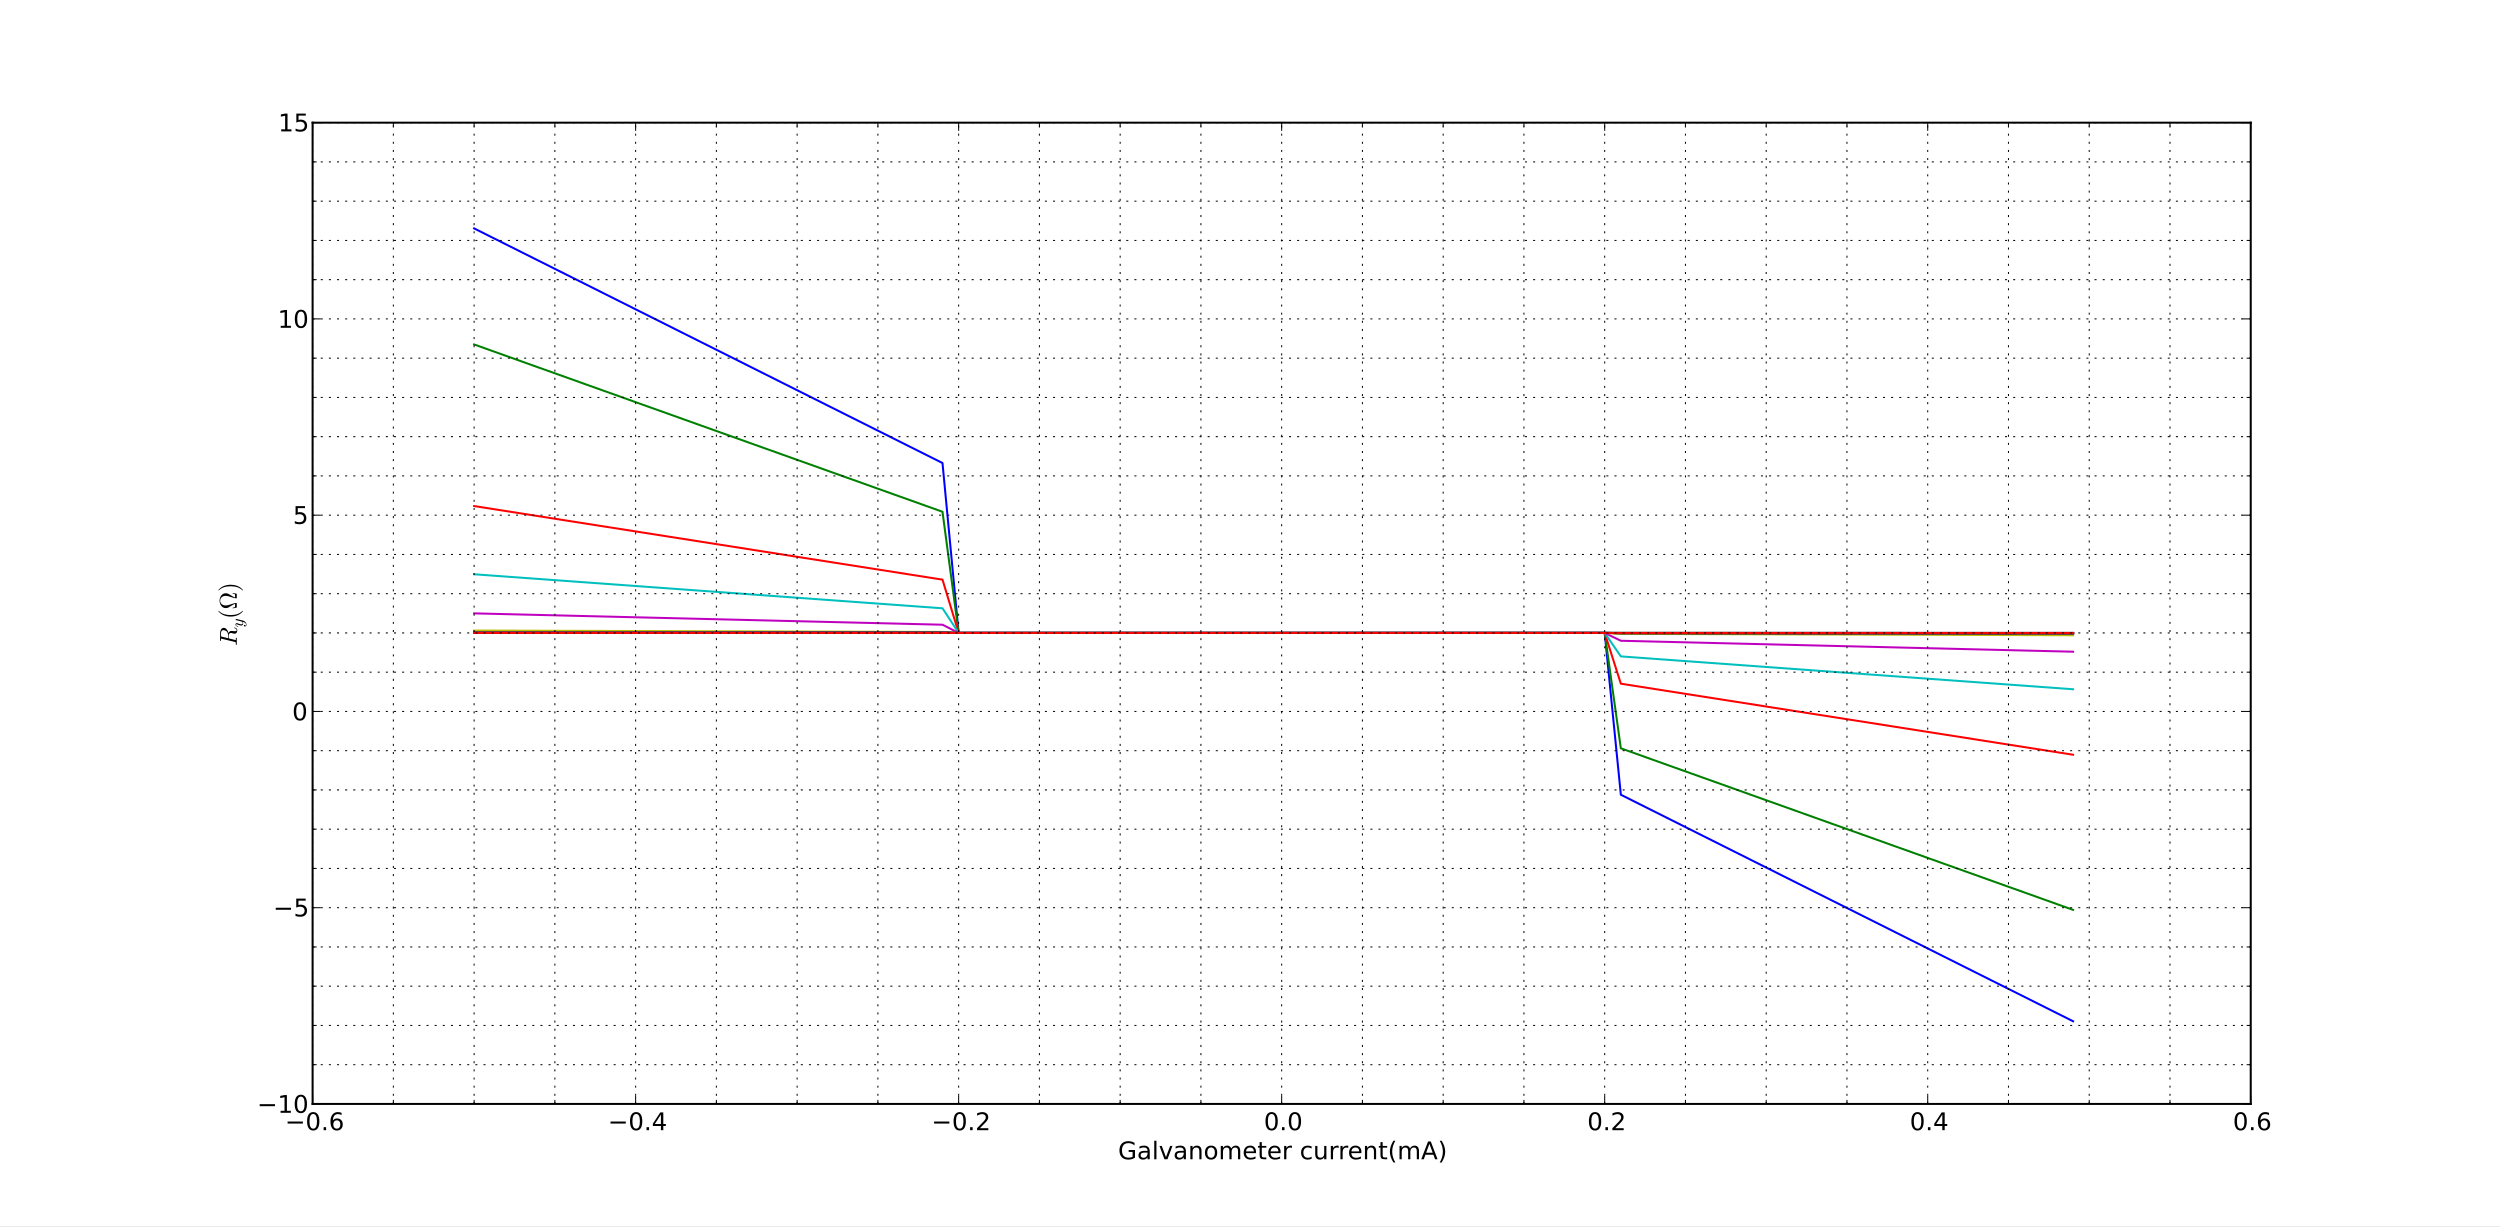 <?xml version="1.0" standalone="no"?>
<!DOCTYPE svg PUBLIC "-//W3C//DTD SVG 1.1//EN"
  "http://www.w3.org/Graphics/SVG/1.1/DTD/svg11.dtd">
<!-- Created with matplotlib (http://matplotlib.sourceforge.net/) -->
<svg width="1229pt" height="603pt" viewBox="0 0 1229 603"
   xmlns="http://www.w3.org/2000/svg"
   xmlns:xlink="http://www.w3.org/1999/xlink"
   version="1.1"
   id="svg1">
<rect x="0" y="0" width="1229" height="603" fill="#333333" stroke="none"/>
<filter id="colorAdd"><feComposite in="SourceGraphic" in2="BackgroundImage" operator="arithmetic" k2="1" k3="1"/></filter>
<g id="figure1">
<g id="patch1">
<path style="fill: #ffffff; stroke: #ffffff; stroke-width: 1; stroke-linejoin: round; stroke-linecap: square;  opacity: 1"  d="M0 603L1229.4 603L1229.4 0
L0 0z"/>
</g>
<g id="axes1">
<g id="patch2">
<path style="fill: #ffffff; opacity: 1"  d="M153.675 542.7L1106.46 542.7L1106.46 60.3
L153.675 60.3z"/>
</g>
<g id="line2d1">
<defs>
  <clipPath id="p5951099db1c2f6c1bd7efaf7467b50c5">
<rect x="153.675" y="60.3" width="952.785" height="482.4"/>
  </clipPath>
</defs><path style="fill: none; stroke: #0000ff; stroke-width: 1; stroke-linejoin: round; stroke-linecap: square;  opacity: 1" clip-path="url(#p5951099db1c2f6c1bd7efaf7467b50c5)" d="M233.074 112.286L241.014 116.264L248.953 120.241
L256.893 124.218L264.833 128.195L272.773 132.173
L280.713 136.15L288.653 140.127L296.593 144.104
L304.533 148.082L312.473 152.059L320.412 156.036
L328.352 160.013L336.292 163.99L344.232 167.968
L352.172 171.945L360.112 175.922L368.052 179.899
L375.991 183.877L383.931 187.854L391.871 191.831
L399.811 195.808L407.751 199.786L415.691 203.763
L423.631 207.74L431.571 211.717L439.51 215.694
L447.45 219.672L455.39 223.649L463.33 227.626
L471.27 311.148L479.21 311.148L487.15 311.148
L495.09 311.148L503.029 311.148L510.969 311.148
L518.909 311.148L526.849 311.148L534.789 311.148
L542.729 311.148L550.669 311.148L558.609 311.148
L566.548 311.148L574.488 311.148L582.428 311.148
L590.368 311.148L598.308 311.148L606.248 311.148
L614.188 311.148L622.128 311.148L630.067 311.148
L638.007 311.148L645.947 311.148L653.887 311.148
L661.827 311.148L669.767 311.148L677.707 311.148
L685.647 311.148L693.587 311.148L701.526 311.148
L709.466 311.148L717.406 311.148L725.346 311.148
L733.286 311.148L741.226 311.148L749.166 311.148
L757.106 311.148L765.045 311.148L772.985 311.148
L780.925 311.148L788.865 311.148L796.805 390.693
L804.745 394.67L812.685 398.647L820.625 402.624
L828.564 406.602L836.504 410.579L844.444 414.556
L852.384 418.533L860.324 422.51L868.264 426.488
L876.204 430.465L884.144 434.442L892.083 438.419
L900.023 442.397L907.963 446.374L915.903 450.351
L923.843 454.328L931.783 458.305L939.723 462.283
L947.663 466.26L955.602 470.237L963.542 474.214
L971.482 478.192L979.422 482.169L987.362 486.146
L995.302 490.123L1003.242 494.101L1011.182 498.078
L1019.121 502.055"/>
</g>
<g id="line2d2">
<path style="fill: none; stroke: #008000; stroke-width: 1; stroke-linejoin: round; stroke-linecap: square;  opacity: 1" clip-path="url(#p5951099db1c2f6c1bd7efaf7467b50c5)" d="M233.074 169.338L241.014 172.174L248.953 175.01
L256.893 177.846L264.833 180.682L272.773 183.519
L280.713 186.355L288.653 189.191L296.593 192.027
L304.533 194.863L312.473 197.7L320.412 200.536
L328.352 203.372L336.292 206.208L344.232 209.044
L352.172 211.881L360.112 214.717L368.052 217.553
L375.991 220.389L383.931 223.226L391.871 226.062
L399.811 228.898L407.751 231.734L415.691 234.57
L423.631 237.407L431.571 240.243L439.51 243.079
L447.45 245.915L455.39 248.751L463.33 251.588
L471.27 311.148L479.21 311.148L487.15 311.148
L495.09 311.148L503.029 311.148L510.969 311.148
L518.909 311.148L526.849 311.148L534.789 311.148
L542.729 311.148L550.669 311.148L558.609 311.148
L566.548 311.148L574.488 311.148L582.428 311.148
L590.368 311.148L598.308 311.148L606.248 311.148
L614.188 311.148L622.128 311.148L630.067 311.148
L638.007 311.148L645.947 311.148L653.887 311.148
L661.827 311.148L669.767 311.148L677.707 311.148
L685.647 311.148L693.587 311.148L701.526 311.148
L709.466 311.148L717.406 311.148L725.346 311.148
L733.286 311.148L741.226 311.148L749.166 311.148
L757.106 311.148L765.045 311.148L772.985 311.148
L780.925 311.148L788.865 311.148L796.805 367.872
L804.745 370.708L812.685 373.545L820.625 376.381
L828.564 379.217L836.504 382.053L844.444 384.889
L852.384 387.726L860.324 390.562L868.264 393.398
L876.204 396.234L884.144 399.07L892.083 401.907
L900.023 404.743L907.963 407.579L915.903 410.415
L923.843 413.252L931.783 416.088L939.723 418.924
L947.663 421.76L955.602 424.596L963.542 427.433
L971.482 430.269L979.422 433.105L987.362 435.941
L995.302 438.777L1003.242 441.614L1011.182 444.45
L1019.121 447.286"/>
</g>
<g id="line2d3">
<path style="fill: none; stroke: #ff0000; stroke-width: 1; stroke-linejoin: round; stroke-linecap: square;  opacity: 1" clip-path="url(#p5951099db1c2f6c1bd7efaf7467b50c5)" d="M233.074 248.773L241.014 250.02L248.953 251.268
L256.893 252.515L264.833 253.763L272.773 255.01
L280.713 256.258L288.653 257.505L296.593 258.753
L304.533 260L312.473 261.248L320.412 262.495
L328.352 263.743L336.292 264.99L344.232 266.238
L352.172 267.485L360.112 268.733L368.052 269.98
L375.991 271.228L383.931 272.475L391.871 273.723
L399.811 274.97L407.751 276.218L415.691 277.465
L423.631 278.713L431.571 279.96L439.51 281.208
L447.45 282.455L455.39 283.703L463.33 284.95
L471.27 311.148L479.21 311.148L487.15 311.148
L495.09 311.148L503.029 311.148L510.969 311.148
L518.909 311.148L526.849 311.148L534.789 311.148
L542.729 311.148L550.669 311.148L558.609 311.148
L566.548 311.148L574.488 311.148L582.428 311.148
L590.368 311.148L598.308 311.148L606.248 311.148
L614.188 311.148L622.128 311.148L630.067 311.148
L638.007 311.148L645.947 311.148L653.887 311.148
L661.827 311.148L669.767 311.148L677.707 311.148
L685.647 311.148L693.587 311.148L701.526 311.148
L709.466 311.148L717.406 311.148L725.346 311.148
L733.286 311.148L741.226 311.148L749.166 311.148
L757.106 311.148L765.045 311.148L772.985 311.148
L780.925 311.148L788.865 311.148L796.805 336.098
L804.745 337.346L812.685 338.593L820.625 339.841
L828.564 341.088L836.504 342.336L844.444 343.583
L852.384 344.831L860.324 346.078L868.264 347.326
L876.204 348.573L884.144 349.821L892.083 351.068
L900.023 352.316L907.963 353.563L915.903 354.811
L923.843 356.058L931.783 357.306L939.723 358.553
L947.663 359.801L955.602 361.048L963.542 362.296
L971.482 363.543L979.422 364.791L987.362 366.038
L995.302 367.286L1003.242 368.533L1011.182 369.781
L1019.121 371.028"/>
</g>
<g id="line2d4">
<path style="fill: none; stroke: #00bfbf; stroke-width: 1; stroke-linejoin: round; stroke-linecap: square;  opacity: 1" clip-path="url(#p5951099db1c2f6c1bd7efaf7467b50c5)" d="M233.074 282.309L241.014 282.886L248.953 283.463
L256.893 284.039L264.833 284.616L272.773 285.193
L280.713 285.77L288.653 286.347L296.593 286.923
L304.533 287.5L312.473 288.077L320.412 288.654
L328.352 289.23L336.292 289.807L344.232 290.384
L352.172 290.961L360.112 291.538L368.052 292.114
L375.991 292.691L383.931 293.268L391.871 293.845
L399.811 294.421L407.751 294.998L415.691 295.575
L423.631 296.152L431.571 296.729L439.51 297.305
L447.45 297.882L455.39 298.459L463.33 299.036
L471.27 311.148L479.21 311.148L487.15 311.148
L495.09 311.148L503.029 311.148L510.969 311.148
L518.909 311.148L526.849 311.148L534.789 311.148
L542.729 311.148L550.669 311.148L558.609 311.148
L566.548 311.148L574.488 311.148L582.428 311.148
L590.368 311.148L598.308 311.148L606.248 311.148
L614.188 311.148L622.128 311.148L630.067 311.148
L638.007 311.148L645.947 311.148L653.887 311.148
L661.827 311.148L669.767 311.148L677.707 311.148
L685.647 311.148L693.587 311.148L701.526 311.148
L709.466 311.148L717.406 311.148L725.346 311.148
L733.286 311.148L741.226 311.148L749.166 311.148
L757.106 311.148L765.045 311.148L772.985 311.148
L780.925 311.148L788.865 311.148L796.805 322.684
L804.745 323.26L812.685 323.837L820.625 324.414
L828.564 324.991L836.504 325.567L844.444 326.144
L852.384 326.721L860.324 327.298L868.264 327.875
L876.204 328.451L884.144 329.028L892.083 329.605
L900.023 330.182L907.963 330.758L915.903 331.335
L923.843 331.912L931.783 332.489L939.723 333.066
L947.663 333.642L955.602 334.219L963.542 334.796
L971.482 335.373L979.422 335.95L987.362 336.526
L995.302 337.103L1003.242 337.68L1011.182 338.257
L1019.121 338.833"/>
</g>
<g id="line2d5">
<path style="fill: none; stroke: #bf00bf; stroke-width: 1; stroke-linejoin: round; stroke-linecap: square;  opacity: 1" clip-path="url(#p5951099db1c2f6c1bd7efaf7467b50c5)" d="M233.074 301.532L241.014 301.724L248.953 301.916
L256.893 302.109L264.833 302.301L272.773 302.493
L280.713 302.686L288.653 302.878L296.593 303.07
L304.533 303.263L312.473 303.455L320.412 303.647
L328.352 303.84L336.292 304.032L344.232 304.224
L352.172 304.417L360.112 304.609L368.052 304.801
L375.991 304.994L383.931 305.186L391.871 305.378
L399.811 305.571L407.751 305.763L415.691 305.955
L423.631 306.148L431.571 306.34L439.51 306.532
L447.45 306.725L455.39 306.917L463.33 307.109
L471.27 311.148L479.21 311.148L487.15 311.148
L495.09 311.148L503.029 311.148L510.969 311.148
L518.909 311.148L526.849 311.148L534.789 311.148
L542.729 311.148L550.669 311.148L558.609 311.148
L566.548 311.148L574.488 311.148L582.428 311.148
L590.368 311.148L598.308 311.148L606.248 311.148
L614.188 311.148L622.128 311.148L630.067 311.148
L638.007 311.148L645.947 311.148L653.887 311.148
L661.827 311.148L669.767 311.148L677.707 311.148
L685.647 311.148L693.587 311.148L701.526 311.148
L709.466 311.148L717.406 311.148L725.346 311.148
L733.286 311.148L741.226 311.148L749.166 311.148
L757.106 311.148L765.045 311.148L772.985 311.148
L780.925 311.148L788.865 311.148L796.805 314.995
L804.745 315.187L812.685 315.379L820.625 315.571
L828.564 315.764L836.504 315.956L844.444 316.148
L852.384 316.341L860.324 316.533L868.264 316.725
L876.204 316.918L884.144 317.11L892.083 317.302
L900.023 317.495L907.963 317.687L915.903 317.879
L923.843 318.072L931.783 318.264L939.723 318.456
L947.663 318.649L955.602 318.841L963.542 319.033
L971.482 319.226L979.422 319.418L987.362 319.61
L995.302 319.803L1003.242 319.995L1011.182 320.187
L1019.121 320.38"/>
</g>
<g id="line2d6">
<path style="fill: none; stroke: #bfbf00; stroke-width: 1; stroke-linejoin: round; stroke-linecap: square;  opacity: 1" clip-path="url(#p5951099db1c2f6c1bd7efaf7467b50c5)" d="M233.074 309.965L241.014 309.989L248.953 310.013
L256.893 310.036L264.833 310.06L272.773 310.084
L280.713 310.107L288.653 310.131L296.593 310.155
L304.533 310.178L312.473 310.202L320.412 310.225
L328.352 310.249L336.292 310.273L344.232 310.296
L352.172 310.32L360.112 310.344L368.052 310.367
L375.991 310.391L383.931 310.415L391.871 310.438
L399.811 310.462L407.751 310.486L415.691 310.509
L423.631 310.533L431.571 310.557L439.51 310.58
L447.45 310.604L455.39 310.628L463.33 310.651
L471.27 311.148L479.21 311.148L487.15 311.148
L495.09 311.148L503.029 311.148L510.969 311.148
L518.909 311.148L526.849 311.148L534.789 311.148
L542.729 311.148L550.669 311.148L558.609 311.148
L566.548 311.148L574.488 311.148L582.428 311.148
L590.368 311.148L598.308 311.148L606.248 311.148
L614.188 311.148L622.128 311.148L630.067 311.148
L638.007 311.148L645.947 311.148L653.887 311.148
L661.827 311.148L669.767 311.148L677.707 311.148
L685.647 311.148L693.587 311.148L701.526 311.148
L709.466 311.148L717.406 311.148L725.346 311.148
L733.286 311.148L741.226 311.148L749.166 311.148
L757.106 311.148L765.045 311.148L772.985 311.148
L780.925 311.148L788.865 311.148L796.805 311.621
L804.745 311.645L812.685 311.668L820.625 311.692
L828.564 311.716L836.504 311.739L844.444 311.763
L852.384 311.787L860.324 311.81L868.264 311.834
L876.204 311.858L884.144 311.881L892.083 311.905
L900.023 311.929L907.963 311.952L915.903 311.976
L923.843 312L931.783 312.023L939.723 312.047
L947.663 312.071L955.602 312.094L963.542 312.118
L971.482 312.141L979.422 312.165L987.362 312.189
L995.302 312.212L1003.242 312.236L1011.182 312.26
L1019.121 312.283"/>
</g>
<g id="line2d7">
<path style="fill: none; stroke: #000000; stroke-width: 1; stroke-linejoin: round; stroke-linecap: square;  opacity: 1" clip-path="url(#p5951099db1c2f6c1bd7efaf7467b50c5)" d="M233.074 310.789L241.014 310.796L248.953 310.803
L256.893 310.81L264.833 310.818L272.773 310.825
L280.713 310.832L288.653 310.839L296.593 310.846
L304.533 310.854L312.473 310.861L320.412 310.868
L328.352 310.875L336.292 310.882L344.232 310.889
L352.172 310.897L360.112 310.904L368.052 310.911
L375.991 310.918L383.931 310.925L391.871 310.933
L399.811 310.94L407.751 310.947L415.691 310.954
L423.631 310.961L431.571 310.968L439.51 310.976
L447.45 310.983L455.39 310.99L463.33 310.997
L471.27 311.148L479.21 311.148L487.15 311.148
L495.09 311.148L503.029 311.148L510.969 311.148
L518.909 311.148L526.849 311.148L534.789 311.148
L542.729 311.148L550.669 311.148L558.609 311.148
L566.548 311.148L574.488 311.148L582.428 311.148
L590.368 311.148L598.308 311.148L606.248 311.148
L614.188 311.148L622.128 311.148L630.067 311.148
L638.007 311.148L645.947 311.148L653.887 311.148
L661.827 311.148L669.767 311.148L677.707 311.148
L685.647 311.148L693.587 311.148L701.526 311.148
L709.466 311.148L717.406 311.148L725.346 311.148
L733.286 311.148L741.226 311.148L749.166 311.148
L757.106 311.148L765.045 311.148L772.985 311.148
L780.925 311.148L788.865 311.148L796.805 311.292
L804.745 311.299L812.685 311.306L820.625 311.313
L828.564 311.32L836.504 311.328L844.444 311.335
L852.384 311.342L860.324 311.349L868.264 311.356
L876.204 311.363L884.144 311.371L892.083 311.378
L900.023 311.385L907.963 311.392L915.903 311.399
L923.843 311.407L931.783 311.414L939.723 311.421
L947.663 311.428L955.602 311.435L963.542 311.442
L971.482 311.45L979.422 311.457L987.362 311.464
L995.302 311.471L1003.242 311.478L1011.182 311.486
L1019.121 311.493"/>
</g>
<g id="line2d8">
<path style="fill: none; stroke: #0000ff; stroke-width: 1; stroke-linejoin: round; stroke-linecap: square;  opacity: 1" clip-path="url(#p5951099db1c2f6c1bd7efaf7467b50c5)" d="M233.074 310.917L241.014 310.922L248.953 310.926
L256.893 310.931L264.833 310.936L272.773 310.94
L280.713 310.945L288.653 310.95L296.593 310.954
L304.533 310.959L312.473 310.963L320.412 310.968
L328.352 310.973L336.292 310.977L344.232 310.982
L352.172 310.986L360.112 310.991L368.052 310.996
L375.991 311L383.931 311.005L391.871 311.01
L399.811 311.014L407.751 311.019L415.691 311.023
L423.631 311.028L431.571 311.033L439.51 311.037
L447.45 311.042L455.39 311.046L463.33 311.051
L471.27 311.148L479.21 311.148L487.15 311.148
L495.09 311.148L503.029 311.148L510.969 311.148
L518.909 311.148L526.849 311.148L534.789 311.148
L542.729 311.148L550.669 311.148L558.609 311.148
L566.548 311.148L574.488 311.148L582.428 311.148
L590.368 311.148L598.308 311.148L606.248 311.148
L614.188 311.148L622.128 311.148L630.067 311.148
L638.007 311.148L645.947 311.148L653.887 311.148
L661.827 311.148L669.767 311.148L677.707 311.148
L685.647 311.148L693.587 311.148L701.526 311.148
L709.466 311.148L717.406 311.148L725.346 311.148
L733.286 311.148L741.226 311.148L749.166 311.148
L757.106 311.148L765.045 311.148L772.985 311.148
L780.925 311.148L788.865 311.148L796.805 311.24
L804.745 311.245L812.685 311.25L820.625 311.254
L828.564 311.259L836.504 311.263L844.444 311.268
L852.384 311.273L860.324 311.277L868.264 311.282
L876.204 311.286L884.144 311.291L892.083 311.296
L900.023 311.3L907.963 311.305L915.903 311.31
L923.843 311.314L931.783 311.319L939.723 311.323
L947.663 311.328L955.602 311.333L963.542 311.337
L971.482 311.342L979.422 311.346L987.362 311.351
L995.302 311.356L1003.242 311.36L1011.182 311.365
L1019.121 311.369"/>
</g>
<g id="line2d9">
<path style="fill: none; stroke: #008000; stroke-width: 1; stroke-linejoin: round; stroke-linecap: square;  opacity: 1" clip-path="url(#p5951099db1c2f6c1bd7efaf7467b50c5)" d="M233.074 310.969L241.014 310.972L248.953 310.976
L256.893 310.979L264.833 310.983L272.773 310.987
L280.713 310.99L288.653 310.994L296.593 310.997
L304.533 311.001L312.473 311.004L320.412 311.008
L328.352 311.012L336.292 311.015L344.232 311.019
L352.172 311.022L360.112 311.026L368.052 311.03
L375.991 311.033L383.931 311.037L391.871 311.04
L399.811 311.044L407.751 311.048L415.691 311.051
L423.631 311.055L431.571 311.058L439.51 311.062
L447.45 311.065L455.39 311.069L463.33 311.073
L471.27 311.148L479.21 311.148L487.15 311.148
L495.09 311.148L503.029 311.148L510.969 311.148
L518.909 311.148L526.849 311.148L534.789 311.148
L542.729 311.148L550.669 311.148L558.609 311.148
L566.548 311.148L574.488 311.148L582.428 311.148
L590.368 311.148L598.308 311.148L606.248 311.148
L614.188 311.148L622.128 311.148L630.067 311.148
L638.007 311.148L645.947 311.148L653.887 311.148
L661.827 311.148L669.767 311.148L677.707 311.148
L685.647 311.148L693.587 311.148L701.526 311.148
L709.466 311.148L717.406 311.148L725.346 311.148
L733.286 311.148L741.226 311.148L749.166 311.148
L757.106 311.148L765.045 311.148L772.985 311.148
L780.925 311.148L788.865 311.148L796.805 311.22
L804.745 311.223L812.685 311.227L820.625 311.231
L828.564 311.234L836.504 311.238L844.444 311.241
L852.384 311.245L860.324 311.248L868.264 311.252
L876.204 311.256L884.144 311.259L892.083 311.263
L900.023 311.266L907.963 311.27L915.903 311.274
L923.843 311.277L931.783 311.281L939.723 311.284
L947.663 311.288L955.602 311.292L963.542 311.295
L971.482 311.299L979.422 311.302L987.362 311.306
L995.302 311.309L1003.242 311.313L1011.182 311.317
L1019.121 311.32"/>
</g>
<g id="line2d10">
<path style="fill: none; stroke: #ff0000; stroke-width: 1; stroke-linejoin: round; stroke-linecap: square;  opacity: 1" clip-path="url(#p5951099db1c2f6c1bd7efaf7467b50c5)" d="M233.074 310.971L241.014 310.975L248.953 310.978
L256.893 310.982L264.833 310.985L272.773 310.989
L280.713 310.992L288.653 310.996L296.593 311
L304.533 311.003L312.473 311.007L320.412 311.01
L328.352 311.014L336.292 311.017L344.232 311.021
L352.172 311.024L360.112 311.028L368.052 311.031
L375.991 311.035L383.931 311.038L391.871 311.042
L399.811 311.046L407.751 311.049L415.691 311.053
L423.631 311.056L431.571 311.06L439.51 311.063
L447.45 311.067L455.39 311.07L463.33 311.074
L471.27 311.148L479.21 311.148L487.15 311.148
L495.09 311.148L503.029 311.148L510.969 311.148
L518.909 311.148L526.849 311.148L534.789 311.148
L542.729 311.148L550.669 311.148L558.609 311.148
L566.548 311.148L574.488 311.148L582.428 311.148
L590.368 311.148L598.308 311.148L606.248 311.148
L614.188 311.148L622.128 311.148L630.067 311.148
L638.007 311.148L645.947 311.148L653.887 311.148
L661.827 311.148L669.767 311.148L677.707 311.148
L685.647 311.148L693.587 311.148L701.526 311.148
L709.466 311.148L717.406 311.148L725.346 311.148
L733.286 311.148L741.226 311.148L749.166 311.148
L757.106 311.148L765.045 311.148L772.985 311.148
L780.925 311.148L788.865 311.148L796.805 311.219
L804.745 311.222L812.685 311.226L820.625 311.229
L828.564 311.233L836.504 311.236L844.444 311.24
L852.384 311.243L860.324 311.247L868.264 311.25
L876.204 311.254L884.144 311.258L892.083 311.261
L900.023 311.265L907.963 311.268L915.903 311.272
L923.843 311.275L931.783 311.279L939.723 311.282
L947.663 311.286L955.602 311.289L963.542 311.293
L971.482 311.296L979.422 311.3L987.362 311.304
L995.302 311.307L1003.242 311.311L1011.182 311.314
L1019.121 311.318"/>
</g>
<g id="line2d11">
<path style="fill: none; stroke: #00bfbf; stroke-width: 1; stroke-linejoin: round; stroke-linecap: square;  opacity: 1" clip-path="url(#p5951099db1c2f6c1bd7efaf7467b50c5)" d="M233.074 311.036L241.014 311.038L248.953 311.04
L256.893 311.042L264.833 311.045L272.773 311.047
L280.713 311.049L288.653 311.051L296.593 311.054
L304.533 311.056L312.473 311.058L320.412 311.06
L328.352 311.063L336.292 311.065L344.232 311.067
L352.172 311.069L360.112 311.072L368.052 311.074
L375.991 311.076L383.931 311.078L391.871 311.081
L399.811 311.083L407.751 311.085L415.691 311.087
L423.631 311.09L431.571 311.092L439.51 311.094
L447.45 311.096L455.39 311.099L463.33 311.101
L471.27 311.148L479.21 311.148L487.15 311.148
L495.09 311.148L503.029 311.148L510.969 311.148
L518.909 311.148L526.849 311.148L534.789 311.148
L542.729 311.148L550.669 311.148L558.609 311.148
L566.548 311.148L574.488 311.148L582.428 311.148
L590.368 311.148L598.308 311.148L606.248 311.148
L614.188 311.148L622.128 311.148L630.067 311.148
L638.007 311.148L645.947 311.148L653.887 311.148
L661.827 311.148L669.767 311.148L677.707 311.148
L685.647 311.148L693.587 311.148L701.526 311.148
L709.466 311.148L717.406 311.148L725.346 311.148
L733.286 311.148L741.226 311.148L749.166 311.148
L757.106 311.148L765.045 311.148L772.985 311.148
L780.925 311.148L788.865 311.148L796.805 311.193
L804.745 311.195L812.685 311.197L820.625 311.2
L828.564 311.202L836.504 311.204L844.444 311.206
L852.384 311.209L860.324 311.211L868.264 311.213
L876.204 311.215L884.144 311.218L892.083 311.22
L900.023 311.222L907.963 311.224L915.903 311.227
L923.843 311.229L931.783 311.231L939.723 311.233
L947.663 311.236L955.602 311.238L963.542 311.24
L971.482 311.242L979.422 311.245L987.362 311.247
L995.302 311.249L1003.242 311.251L1011.182 311.254
L1019.121 311.256"/>
</g>
<g id="line2d12">
<path style="fill: none; stroke: #bf00bf; stroke-width: 1; stroke-linejoin: round; stroke-linecap: square;  opacity: 1" clip-path="url(#p5951099db1c2f6c1bd7efaf7467b50c5)" d="M233.074 311.073L241.014 311.074L248.953 311.076
L256.893 311.077L264.833 311.079L272.773 311.08
L280.713 311.082L288.653 311.083L296.593 311.085
L304.533 311.086L312.473 311.088L320.412 311.089
L328.352 311.091L336.292 311.092L344.232 311.094
L352.172 311.095L360.112 311.097L368.052 311.098
L375.991 311.1L383.931 311.101L391.871 311.103
L399.811 311.104L407.751 311.106L415.691 311.107
L423.631 311.109L431.571 311.11L439.51 311.112
L447.45 311.113L455.39 311.115L463.33 311.116
L471.27 311.148L479.21 311.148L487.15 311.148
L495.09 311.148L503.029 311.148L510.969 311.148
L518.909 311.148L526.849 311.148L534.789 311.148
L542.729 311.148L550.669 311.148L558.609 311.148
L566.548 311.148L574.488 311.148L582.428 311.148
L590.368 311.148L598.308 311.148L606.248 311.148
L614.188 311.148L622.128 311.148L630.067 311.148
L638.007 311.148L645.947 311.148L653.887 311.148
L661.827 311.148L669.767 311.148L677.707 311.148
L685.647 311.148L693.587 311.148L701.526 311.148
L709.466 311.148L717.406 311.148L725.346 311.148
L733.286 311.148L741.226 311.148L749.166 311.148
L757.106 311.148L765.045 311.148L772.985 311.148
L780.925 311.148L788.865 311.148L796.805 311.178
L804.745 311.18L812.685 311.181L820.625 311.183
L828.564 311.184L836.504 311.186L844.444 311.187
L852.384 311.189L860.324 311.19L868.264 311.192
L876.204 311.193L884.144 311.195L892.083 311.196
L900.023 311.198L907.963 311.199L915.903 311.201
L923.843 311.202L931.783 311.204L939.723 311.205
L947.663 311.207L955.602 311.208L963.542 311.21
L971.482 311.211L979.422 311.213L987.362 311.214
L995.302 311.216L1003.242 311.217L1011.182 311.219
L1019.121 311.22"/>
</g>
<g id="line2d13">
<path style="fill: none; stroke: #bfbf00; stroke-width: 1; stroke-linejoin: round; stroke-linecap: square;  opacity: 1" clip-path="url(#p5951099db1c2f6c1bd7efaf7467b50c5)" d="M233.074 311.099L241.014 311.1L248.953 311.101
L256.893 311.102L264.833 311.103L272.773 311.104
L280.713 311.105L288.653 311.106L296.593 311.107
L304.533 311.108L312.473 311.109L320.412 311.11
L328.352 311.111L336.292 311.112L344.232 311.113
L352.172 311.114L360.112 311.115L368.052 311.116
L375.991 311.117L383.931 311.118L391.871 311.119
L399.811 311.12L407.751 311.121L415.691 311.122
L423.631 311.123L431.571 311.124L439.51 311.124
L447.45 311.125L455.39 311.126L463.33 311.127
L471.27 311.148L479.21 311.148L487.15 311.148
L495.09 311.148L503.029 311.148L510.969 311.148
L518.909 311.148L526.849 311.148L534.789 311.148
L542.729 311.148L550.669 311.148L558.609 311.148
L566.548 311.148L574.488 311.148L582.428 311.148
L590.368 311.148L598.308 311.148L606.248 311.148
L614.188 311.148L622.128 311.148L630.067 311.148
L638.007 311.148L645.947 311.148L653.887 311.148
L661.827 311.148L669.767 311.148L677.707 311.148
L685.647 311.148L693.587 311.148L701.526 311.148
L709.466 311.148L717.406 311.148L725.346 311.148
L733.286 311.148L741.226 311.148L749.166 311.148
L757.106 311.148L765.045 311.148L772.985 311.148
L780.925 311.148L788.865 311.148L796.805 311.168
L804.745 311.169L812.685 311.17L820.625 311.171
L828.564 311.172L836.504 311.172L844.444 311.173
L852.384 311.174L860.324 311.175L868.264 311.176
L876.204 311.177L884.144 311.178L892.083 311.179
L900.023 311.18L907.963 311.181L915.903 311.182
L923.843 311.183L931.783 311.184L939.723 311.185
L947.663 311.186L955.602 311.187L963.542 311.188
L971.482 311.189L979.422 311.19L987.362 311.191
L995.302 311.192L1003.242 311.193L1011.182 311.194
L1019.121 311.195"/>
</g>
<g id="line2d14">
<path style="fill: none; stroke: #000000; stroke-width: 1; stroke-linejoin: round; stroke-linecap: square;  opacity: 1" clip-path="url(#p5951099db1c2f6c1bd7efaf7467b50c5)" d="M233.074 311.113L241.014 311.113L248.953 311.114
L256.893 311.115L264.833 311.116L272.773 311.116
L280.713 311.117L288.653 311.118L296.593 311.118
L304.533 311.119L312.473 311.12L320.412 311.12
L328.352 311.121L336.292 311.122L344.232 311.123
L352.172 311.123L360.112 311.124L368.052 311.125
L375.991 311.125L383.931 311.126L391.871 311.127
L399.811 311.128L407.751 311.128L415.691 311.129
L423.631 311.13L431.571 311.13L439.51 311.131
L447.45 311.132L455.39 311.132L463.33 311.133
L471.27 311.148L479.21 311.148L487.15 311.148
L495.09 311.148L503.029 311.148L510.969 311.148
L518.909 311.148L526.849 311.148L534.789 311.148
L542.729 311.148L550.669 311.148L558.609 311.148
L566.548 311.148L574.488 311.148L582.428 311.148
L590.368 311.148L598.308 311.148L606.248 311.148
L614.188 311.148L622.128 311.148L630.067 311.148
L638.007 311.148L645.947 311.148L653.887 311.148
L661.827 311.148L669.767 311.148L677.707 311.148
L685.647 311.148L693.587 311.148L701.526 311.148
L709.466 311.148L717.406 311.148L725.346 311.148
L733.286 311.148L741.226 311.148L749.166 311.148
L757.106 311.148L765.045 311.148L772.985 311.148
L780.925 311.148L788.865 311.148L796.805 311.162
L804.745 311.163L812.685 311.164L820.625 311.164
L828.564 311.165L836.504 311.166L844.444 311.166
L852.384 311.167L860.324 311.168L868.264 311.168
L876.204 311.169L884.144 311.17L892.083 311.171
L900.023 311.171L907.963 311.172L915.903 311.173
L923.843 311.173L931.783 311.174L939.723 311.175
L947.663 311.176L955.602 311.176L963.542 311.177
L971.482 311.178L979.422 311.178L987.362 311.179
L995.302 311.18L1003.242 311.18L1011.182 311.181
L1019.121 311.182"/>
</g>
<g id="line2d15">
<path style="fill: none; stroke: #0000ff; stroke-width: 1; stroke-linejoin: round; stroke-linecap: square;  opacity: 1" clip-path="url(#p5951099db1c2f6c1bd7efaf7467b50c5)" d="M233.074 311.122L241.014 311.123L248.953 311.123
L256.893 311.124L264.833 311.124L272.773 311.125
L280.713 311.125L288.653 311.126L296.593 311.126
L304.533 311.127L312.473 311.127L320.412 311.128
L328.352 311.128L336.292 311.129L344.232 311.129
L352.172 311.13L360.112 311.13L368.052 311.131
L375.991 311.132L383.931 311.132L391.871 311.133
L399.811 311.133L407.751 311.134L415.691 311.134
L423.631 311.135L431.571 311.135L439.51 311.136
L447.45 311.136L455.39 311.137L463.33 311.137
L471.27 311.148L479.21 311.148L487.15 311.148
L495.09 311.148L503.029 311.148L510.969 311.148
L518.909 311.148L526.849 311.148L534.789 311.148
L542.729 311.148L550.669 311.148L558.609 311.148
L566.548 311.148L574.488 311.148L582.428 311.148
L590.368 311.148L598.308 311.148L606.248 311.148
L614.188 311.148L622.128 311.148L630.067 311.148
L638.007 311.148L645.947 311.148L653.887 311.148
L661.827 311.148L669.767 311.148L677.707 311.148
L685.647 311.148L693.587 311.148L701.526 311.148
L709.466 311.148L717.406 311.148L725.346 311.148
L733.286 311.148L741.226 311.148L749.166 311.148
L757.106 311.148L765.045 311.148L772.985 311.148
L780.925 311.148L788.865 311.148L796.805 311.158
L804.745 311.159L812.685 311.159L820.625 311.16
L828.564 311.16L836.504 311.161L844.444 311.161
L852.384 311.162L860.324 311.162L868.264 311.163
L876.204 311.163L884.144 311.164L892.083 311.164
L900.023 311.165L907.963 311.166L915.903 311.166
L923.843 311.167L931.783 311.167L939.723 311.168
L947.663 311.168L955.602 311.169L963.542 311.169
L971.482 311.17L979.422 311.17L987.362 311.171
L995.302 311.171L1003.242 311.172L1011.182 311.172
L1019.121 311.173"/>
</g>
<g id="line2d16">
<path style="fill: none; stroke: #008000; stroke-width: 1; stroke-linejoin: round; stroke-linecap: square;  opacity: 1" clip-path="url(#p5951099db1c2f6c1bd7efaf7467b50c5)" d="M233.074 311.138L241.014 311.138L248.953 311.139
L256.893 311.139L264.833 311.139L272.773 311.139
L280.713 311.139L288.653 311.14L296.593 311.14
L304.533 311.14L312.473 311.14L320.412 311.14
L328.352 311.141L336.292 311.141L344.232 311.141
L352.172 311.141L360.112 311.141L368.052 311.142
L375.991 311.142L383.931 311.142L391.871 311.142
L399.811 311.142L407.751 311.143L415.691 311.143
L423.631 311.143L431.571 311.143L439.51 311.143
L447.45 311.144L455.39 311.144L463.33 311.144
L471.27 311.148L479.21 311.148L487.15 311.148
L495.09 311.148L503.029 311.148L510.969 311.148
L518.909 311.148L526.849 311.148L534.789 311.148
L542.729 311.148L550.669 311.148L558.609 311.148
L566.548 311.148L574.488 311.148L582.428 311.148
L590.368 311.148L598.308 311.148L606.248 311.148
L614.188 311.148L622.128 311.148L630.067 311.148
L638.007 311.148L645.947 311.148L653.887 311.148
L661.827 311.148L669.767 311.148L677.707 311.148
L685.647 311.148L693.587 311.148L701.526 311.148
L709.466 311.148L717.406 311.148L725.346 311.148
L733.286 311.148L741.226 311.148L749.166 311.148
L757.106 311.148L765.045 311.148L772.985 311.148
L780.925 311.148L788.865 311.148L796.805 311.152
L804.745 311.152L812.685 311.152L820.625 311.153
L828.564 311.153L836.504 311.153L844.444 311.153
L852.384 311.153L860.324 311.153L868.264 311.154
L876.204 311.154L884.144 311.154L892.083 311.154
L900.023 311.154L907.963 311.155L915.903 311.155
L923.843 311.155L931.783 311.155L939.723 311.155
L947.663 311.156L955.602 311.156L963.542 311.156
L971.482 311.156L979.422 311.156L987.362 311.157
L995.302 311.157L1003.242 311.157L1011.182 311.157
L1019.121 311.157"/>
</g>
<g id="line2d17">
<path style="fill: none; stroke: #ff0000; stroke-width: 1; stroke-linejoin: round; stroke-linecap: square;  opacity: 1" clip-path="url(#p5951099db1c2f6c1bd7efaf7467b50c5)" d="M233.074 311.138L241.014 311.138L248.953 311.139
L256.893 311.139L264.833 311.139L272.773 311.139
L280.713 311.139L288.653 311.14L296.593 311.14
L304.533 311.14L312.473 311.14L320.412 311.14
L328.352 311.141L336.292 311.141L344.232 311.141
L352.172 311.141L360.112 311.141L368.052 311.142
L375.991 311.142L383.931 311.142L391.871 311.142
L399.811 311.142L407.751 311.143L415.691 311.143
L423.631 311.143L431.571 311.143L439.51 311.143
L447.45 311.143L455.39 311.144L463.33 311.144
L471.27 311.148L479.21 311.148L487.15 311.148
L495.09 311.148L503.029 311.148L510.969 311.148
L518.909 311.148L526.849 311.148L534.789 311.148
L542.729 311.148L550.669 311.148L558.609 311.148
L566.548 311.148L574.488 311.148L582.428 311.148
L590.368 311.148L598.308 311.148L606.248 311.148
L614.188 311.148L622.128 311.148L630.067 311.148
L638.007 311.148L645.947 311.148L653.887 311.148
L661.827 311.148L669.767 311.148L677.707 311.148
L685.647 311.148L693.587 311.148L701.526 311.148
L709.466 311.148L717.406 311.148L725.346 311.148
L733.286 311.148L741.226 311.148L749.166 311.148
L757.106 311.148L765.045 311.148L772.985 311.148
L780.925 311.148L788.865 311.148L796.805 311.152
L804.745 311.152L812.685 311.152L820.625 311.152
L828.564 311.153L836.504 311.153L844.444 311.153
L852.384 311.153L860.324 311.153L868.264 311.154
L876.204 311.154L884.144 311.154L892.083 311.154
L900.023 311.154L907.963 311.155L915.903 311.155
L923.843 311.155L931.783 311.155L939.723 311.155
L947.663 311.156L955.602 311.156L963.542 311.156
L971.482 311.156L979.422 311.156L987.362 311.157
L995.302 311.157L1003.242 311.157L1011.182 311.157
L1019.121 311.157"/>
</g>
<g id="matplotlib.axis1">
<g id="xtick1">
<g id="line2d18">
<path style="fill: none; stroke: #000000; stroke-width: 0.5; stroke-linejoin: round; stroke-linecap: butt; stroke-dasharray: 1,3; stroke-dashoffset: 0; opacity: 1" clip-path="url(#p5951099db1c2f6c1bd7efaf7467b50c5)" d="M153.675 542.7L153.675 60.3"/>
</g>
<g id="line2d19">
<defs><path id="m30e32995789d870ad79a2e54c91cf9c6" d="M0 0L0 -4"/></defs>
<g ><use style="fill: none; stroke: #000000; stroke-width: 0.5; stroke-linejoin: round; stroke-linecap: butt;  opacity: 1" xlink:href="#m30e32995789d870ad79a2e54c91cf9c6" x="153.675" y="542.7"/>
</g></g>
<g id="line2d20">
<defs><path id="m9281cae24120827b11d5ea8a7ad3e96b" d="M0 0L0 4"/></defs>
<g ><use style="fill: none; stroke: #000000; stroke-width: 0.5; stroke-linejoin: round; stroke-linecap: butt;  opacity: 1" xlink:href="#m9281cae24120827b11d5ea8a7ad3e96b" x="153.675" y="60.3"/>
</g></g>
<g id="text1">
<defs>
<path id="c_6a8d56c819c37117ab4cf023bec22a5a" d="M10.594 -35.5l62.594 0l0 8.297l-62.594 0z"/>
<path id="c_7a2040fe3b94fcd41d0a72c84e93b115" d="M31.781 -66.406q-7.609 0 -11.453 7.5q-3.828 7.484 -3.828 22.531q0 14.984 3.828 22.484q3.844 7.5 11.453 7.5q7.672 0 11.5 -7.5q3.844 -7.5 3.844 -22.484q0 -15.047 -3.844 -22.531q-3.828 -7.5 -11.5 -7.5M31.781 -74.219q12.266 0 18.734 9.703q6.469 9.688 6.469 28.141q0 18.406 -6.469 28.109q-6.469 9.688 -18.734 9.688q-12.25 0 -18.719 -9.688q-6.469 -9.703 -6.469 -28.109q0 -18.453 6.469 -28.141q6.469 -9.703 18.719 -9.703"/>
<path id="c_ed3e21196fb739f392806f09ca0594ef" d="M10.688 -12.406l10.312 0l0 12.406l-10.312 0z"/>
<path id="c_cc8d6d580d1b10c8632f7a42cd53db8a" d="M33.016 -40.375q-6.641 0 -10.531 4.547q-3.875 4.531 -3.875 12.438q0 7.859 3.875 12.438q3.891 4.562 10.531 4.562q6.641 0 10.516 -4.562q3.875 -4.578 3.875 -12.438q0 -7.906 -3.875 -12.438q-3.875 -4.547 -10.516 -4.547M52.594 -71.297l0 8.984q-3.719 -1.75 -7.5 -2.672q-3.781 -0.938 -7.5 -0.938q-9.766 0 -14.922 6.594q-5.141 6.594 -5.875 19.922q2.875 -4.25 7.219 -6.516q4.359 -2.266 9.578 -2.266q10.984 0 17.359 6.672q6.375 6.656 6.375 18.125q0 11.234 -6.641 18.031q-6.641 6.781 -17.672 6.781q-12.656 0 -19.344 -9.688q-6.688 -9.703 -6.688 -28.109q0 -17.281 8.203 -27.562q8.203 -10.281 22.016 -10.281q3.719 0 7.5 0.734q3.781 0.734 7.891 2.188"/>
</defs>
<g style="fill: #000000; opacity: 1" transform="translate(140.113,555.606)scale(0.12)">
<use xlink:href="#c_6a8d56c819c37117ab4cf023bec22a5a"/>
<use xlink:href="#c_7a2040fe3b94fcd41d0a72c84e93b115" x="83.789"/>
<use xlink:href="#c_ed3e21196fb739f392806f09ca0594ef" x="147.412"/>
<use xlink:href="#c_cc8d6d580d1b10c8632f7a42cd53db8a" x="179.199"/>
</g>
</g>
</g>
<g id="xtick2">
<g id="line2d21">
<path style="fill: none; stroke: #000000; stroke-width: 0.5; stroke-linejoin: round; stroke-linecap: butt; stroke-dasharray: 1,3; stroke-dashoffset: 0; opacity: 1" clip-path="url(#p5951099db1c2f6c1bd7efaf7467b50c5)" d="M312.473 542.7L312.473 60.3"/>
</g>
<g id="line2d22">
<g ><use style="fill: none; stroke: #000000; stroke-width: 0.5; stroke-linejoin: round; stroke-linecap: butt;  opacity: 1" xlink:href="#m30e32995789d870ad79a2e54c91cf9c6" x="312.473" y="542.7"/>
</g></g>
<g id="line2d23">
<g ><use style="fill: none; stroke: #000000; stroke-width: 0.5; stroke-linejoin: round; stroke-linecap: butt;  opacity: 1" xlink:href="#m9281cae24120827b11d5ea8a7ad3e96b" x="312.473" y="60.3"/>
</g></g>
<g id="text2">
<defs>
<path id="c_a0416418d96557a09b8c1332d34883ba" d="M37.797 -64.312l-24.906 38.922l24.906 0zM35.203 -72.906l12.406 0l0 47.516l10.406 0l0 8.203l-10.406 0l0 17.188l-9.812 0l0 -17.188l-32.906 0l0 -9.516z"/>
</defs>
<g style="fill: #000000; opacity: 1" transform="translate(298.863,555.606)scale(0.12)">
<use xlink:href="#c_6a8d56c819c37117ab4cf023bec22a5a"/>
<use xlink:href="#c_7a2040fe3b94fcd41d0a72c84e93b115" x="83.789"/>
<use xlink:href="#c_ed3e21196fb739f392806f09ca0594ef" x="147.412"/>
<use xlink:href="#c_a0416418d96557a09b8c1332d34883ba" x="179.199"/>
</g>
</g>
</g>
<g id="xtick3">
<g id="line2d24">
<path style="fill: none; stroke: #000000; stroke-width: 0.5; stroke-linejoin: round; stroke-linecap: butt; stroke-dasharray: 1,3; stroke-dashoffset: 0; opacity: 1" clip-path="url(#p5951099db1c2f6c1bd7efaf7467b50c5)" d="M471.27 542.7L471.27 60.3"/>
</g>
<g id="line2d25">
<g ><use style="fill: none; stroke: #000000; stroke-width: 0.5; stroke-linejoin: round; stroke-linecap: butt;  opacity: 1" xlink:href="#m30e32995789d870ad79a2e54c91cf9c6" x="471.27" y="542.7"/>
</g></g>
<g id="line2d26">
<g ><use style="fill: none; stroke: #000000; stroke-width: 0.5; stroke-linejoin: round; stroke-linecap: butt;  opacity: 1" xlink:href="#m9281cae24120827b11d5ea8a7ad3e96b" x="471.27" y="60.3"/>
</g></g>
<g id="text3">
<defs>
<path id="c_ed3f3ed3ebfbd18bcb9c012009a68ad1" d="M19.188 -8.297l34.422 0l0 8.297l-46.281 0l0 -8.297q5.609 -5.812 15.297 -15.594q9.703 -9.797 12.188 -12.641q4.734 -5.312 6.609 -9q1.891 -3.688 1.891 -7.25q0 -5.812 -4.078 -9.469q-4.078 -3.672 -10.625 -3.672q-4.641 0 -9.797 1.609q-5.141 1.609 -11 4.891l0 -9.969q5.953 -2.391 11.125 -3.609q5.188 -1.219 9.484 -1.219q11.328 0 18.062 5.672q6.734 5.656 6.734 15.125q0 4.5 -1.688 8.531q-1.672 4.016 -6.125 9.484q-1.219 1.422 -7.766 8.188q-6.531 6.766 -18.453 18.922"/>
</defs>
<g style="fill: #000000; opacity: 1" transform="translate(457.926,555.606)scale(0.12)">
<use xlink:href="#c_6a8d56c819c37117ab4cf023bec22a5a"/>
<use xlink:href="#c_7a2040fe3b94fcd41d0a72c84e93b115" x="83.789"/>
<use xlink:href="#c_ed3e21196fb739f392806f09ca0594ef" x="147.412"/>
<use xlink:href="#c_ed3f3ed3ebfbd18bcb9c012009a68ad1" x="179.199"/>
</g>
</g>
</g>
<g id="xtick4">
<g id="line2d27">
<path style="fill: none; stroke: #000000; stroke-width: 0.5; stroke-linejoin: round; stroke-linecap: butt; stroke-dasharray: 1,3; stroke-dashoffset: 0; opacity: 1" clip-path="url(#p5951099db1c2f6c1bd7efaf7467b50c5)" d="M630.067 542.7L630.067 60.3"/>
</g>
<g id="line2d28">
<g ><use style="fill: none; stroke: #000000; stroke-width: 0.5; stroke-linejoin: round; stroke-linecap: butt;  opacity: 1" xlink:href="#m30e32995789d870ad79a2e54c91cf9c6" x="630.067" y="542.7"/>
</g></g>
<g id="line2d29">
<g ><use style="fill: none; stroke: #000000; stroke-width: 0.5; stroke-linejoin: round; stroke-linecap: butt;  opacity: 1" xlink:href="#m9281cae24120827b11d5ea8a7ad3e96b" x="630.067" y="60.3"/>
</g></g>
<g id="text4">
<g style="fill: #000000; opacity: 1" transform="translate(621.317,555.606)scale(0.12)">
<use xlink:href="#c_7a2040fe3b94fcd41d0a72c84e93b115"/>
<use xlink:href="#c_ed3e21196fb739f392806f09ca0594ef" x="63.623"/>
<use xlink:href="#c_7a2040fe3b94fcd41d0a72c84e93b115" x="95.41"/>
</g>
</g>
</g>
<g id="xtick5">
<g id="line2d30">
<path style="fill: none; stroke: #000000; stroke-width: 0.5; stroke-linejoin: round; stroke-linecap: butt; stroke-dasharray: 1,3; stroke-dashoffset: 0; opacity: 1" clip-path="url(#p5951099db1c2f6c1bd7efaf7467b50c5)" d="M788.865 542.7L788.865 60.3"/>
</g>
<g id="line2d31">
<g ><use style="fill: none; stroke: #000000; stroke-width: 0.5; stroke-linejoin: round; stroke-linecap: butt;  opacity: 1" xlink:href="#m30e32995789d870ad79a2e54c91cf9c6" x="788.865" y="542.7"/>
</g></g>
<g id="line2d32">
<g ><use style="fill: none; stroke: #000000; stroke-width: 0.5; stroke-linejoin: round; stroke-linecap: butt;  opacity: 1" xlink:href="#m9281cae24120827b11d5ea8a7ad3e96b" x="788.865" y="60.3"/>
</g></g>
<g id="text5">
<g style="fill: #000000; opacity: 1" transform="translate(780.318,555.606)scale(0.12)">
<use xlink:href="#c_7a2040fe3b94fcd41d0a72c84e93b115"/>
<use xlink:href="#c_ed3e21196fb739f392806f09ca0594ef" x="63.623"/>
<use xlink:href="#c_ed3f3ed3ebfbd18bcb9c012009a68ad1" x="95.41"/>
</g>
</g>
</g>
<g id="xtick6">
<g id="line2d33">
<path style="fill: none; stroke: #000000; stroke-width: 0.5; stroke-linejoin: round; stroke-linecap: butt; stroke-dasharray: 1,3; stroke-dashoffset: 0; opacity: 1" clip-path="url(#p5951099db1c2f6c1bd7efaf7467b50c5)" d="M947.663 542.7L947.663 60.3"/>
</g>
<g id="line2d34">
<g ><use style="fill: none; stroke: #000000; stroke-width: 0.5; stroke-linejoin: round; stroke-linecap: butt;  opacity: 1" xlink:href="#m30e32995789d870ad79a2e54c91cf9c6" x="947.663" y="542.7"/>
</g></g>
<g id="line2d35">
<g ><use style="fill: none; stroke: #000000; stroke-width: 0.5; stroke-linejoin: round; stroke-linecap: butt;  opacity: 1" xlink:href="#m9281cae24120827b11d5ea8a7ad3e96b" x="947.663" y="60.3"/>
</g></g>
<g id="text6">
<g style="fill: #000000; opacity: 1" transform="translate(938.85,555.606)scale(0.12)">
<use xlink:href="#c_7a2040fe3b94fcd41d0a72c84e93b115"/>
<use xlink:href="#c_ed3e21196fb739f392806f09ca0594ef" x="63.623"/>
<use xlink:href="#c_a0416418d96557a09b8c1332d34883ba" x="95.41"/>
</g>
</g>
</g>
<g id="xtick7">
<g id="line2d36">
<path style="fill: none; stroke: #000000; stroke-width: 0.5; stroke-linejoin: round; stroke-linecap: butt; stroke-dasharray: 1,3; stroke-dashoffset: 0; opacity: 1" clip-path="url(#p5951099db1c2f6c1bd7efaf7467b50c5)" d="M1106.46 542.7L1106.46 60.3"/>
</g>
<g id="line2d37">
<g ><use style="fill: none; stroke: #000000; stroke-width: 0.5; stroke-linejoin: round; stroke-linecap: butt;  opacity: 1" xlink:href="#m30e32995789d870ad79a2e54c91cf9c6" x="1106.46" y="542.7"/>
</g></g>
<g id="line2d38">
<g ><use style="fill: none; stroke: #000000; stroke-width: 0.5; stroke-linejoin: round; stroke-linecap: butt;  opacity: 1" xlink:href="#m9281cae24120827b11d5ea8a7ad3e96b" x="1106.46" y="60.3"/>
</g></g>
<g id="text7">
<g style="fill: #000000; opacity: 1" transform="translate(1097.694,555.606)scale(0.12)">
<use xlink:href="#c_7a2040fe3b94fcd41d0a72c84e93b115"/>
<use xlink:href="#c_ed3e21196fb739f392806f09ca0594ef" x="63.623"/>
<use xlink:href="#c_cc8d6d580d1b10c8632f7a42cd53db8a" x="95.41"/>
</g>
</g>
</g>
<g id="xtick8">
<g id="line2d39">
<path style="fill: none; stroke: #000000; stroke-width: 0.5; stroke-linejoin: round; stroke-linecap: butt; stroke-dasharray: 1,3; stroke-dashoffset: 0; opacity: 1" clip-path="url(#p5951099db1c2f6c1bd7efaf7467b50c5)" d="M193.374 542.7L193.374 60.3"/>
</g>
<g id="line2d40">
<defs><path id="m3b2d125790092c17af877e29e2858cbc" d="M0 0L0 -2"/></defs>
<g ><use style="fill: none; stroke: #000000; stroke-width: 0.5; stroke-linejoin: round; stroke-linecap: butt;  opacity: 1" xlink:href="#m3b2d125790092c17af877e29e2858cbc" x="193.374" y="542.7"/>
</g></g>
<g id="line2d41">
<defs><path id="ma703e823af2458ee1159643fa9e31d3d" d="M0 0L0 2"/></defs>
<g ><use style="fill: none; stroke: #000000; stroke-width: 0.5; stroke-linejoin: round; stroke-linecap: butt;  opacity: 1" xlink:href="#ma703e823af2458ee1159643fa9e31d3d" x="193.374" y="60.3"/>
</g></g>
</g>
<g id="xtick9">
<g id="line2d42">
<path style="fill: none; stroke: #000000; stroke-width: 0.5; stroke-linejoin: round; stroke-linecap: butt; stroke-dasharray: 1,3; stroke-dashoffset: 0; opacity: 1" clip-path="url(#p5951099db1c2f6c1bd7efaf7467b50c5)" d="M233.074 542.7L233.074 60.3"/>
</g>
<g id="line2d43">
<g ><use style="fill: none; stroke: #000000; stroke-width: 0.5; stroke-linejoin: round; stroke-linecap: butt;  opacity: 1" xlink:href="#m3b2d125790092c17af877e29e2858cbc" x="233.074" y="542.7"/>
</g></g>
<g id="line2d44">
<g ><use style="fill: none; stroke: #000000; stroke-width: 0.5; stroke-linejoin: round; stroke-linecap: butt;  opacity: 1" xlink:href="#ma703e823af2458ee1159643fa9e31d3d" x="233.074" y="60.3"/>
</g></g>
</g>
<g id="xtick10">
<g id="line2d45">
<path style="fill: none; stroke: #000000; stroke-width: 0.5; stroke-linejoin: round; stroke-linecap: butt; stroke-dasharray: 1,3; stroke-dashoffset: 0; opacity: 1" clip-path="url(#p5951099db1c2f6c1bd7efaf7467b50c5)" d="M272.773 542.7L272.773 60.3"/>
</g>
<g id="line2d46">
<g ><use style="fill: none; stroke: #000000; stroke-width: 0.5; stroke-linejoin: round; stroke-linecap: butt;  opacity: 1" xlink:href="#m3b2d125790092c17af877e29e2858cbc" x="272.773" y="542.7"/>
</g></g>
<g id="line2d47">
<g ><use style="fill: none; stroke: #000000; stroke-width: 0.5; stroke-linejoin: round; stroke-linecap: butt;  opacity: 1" xlink:href="#ma703e823af2458ee1159643fa9e31d3d" x="272.773" y="60.3"/>
</g></g>
</g>
<g id="xtick11">
<g id="line2d48">
<path style="fill: none; stroke: #000000; stroke-width: 0.5; stroke-linejoin: round; stroke-linecap: butt; stroke-dasharray: 1,3; stroke-dashoffset: 0; opacity: 1" clip-path="url(#p5951099db1c2f6c1bd7efaf7467b50c5)" d="M352.172 542.7L352.172 60.3"/>
</g>
<g id="line2d49">
<g ><use style="fill: none; stroke: #000000; stroke-width: 0.5; stroke-linejoin: round; stroke-linecap: butt;  opacity: 1" xlink:href="#m3b2d125790092c17af877e29e2858cbc" x="352.172" y="542.7"/>
</g></g>
<g id="line2d50">
<g ><use style="fill: none; stroke: #000000; stroke-width: 0.5; stroke-linejoin: round; stroke-linecap: butt;  opacity: 1" xlink:href="#ma703e823af2458ee1159643fa9e31d3d" x="352.172" y="60.3"/>
</g></g>
</g>
<g id="xtick12">
<g id="line2d51">
<path style="fill: none; stroke: #000000; stroke-width: 0.5; stroke-linejoin: round; stroke-linecap: butt; stroke-dasharray: 1,3; stroke-dashoffset: 0; opacity: 1" clip-path="url(#p5951099db1c2f6c1bd7efaf7467b50c5)" d="M391.871 542.7L391.871 60.3"/>
</g>
<g id="line2d52">
<g ><use style="fill: none; stroke: #000000; stroke-width: 0.5; stroke-linejoin: round; stroke-linecap: butt;  opacity: 1" xlink:href="#m3b2d125790092c17af877e29e2858cbc" x="391.871" y="542.7"/>
</g></g>
<g id="line2d53">
<g ><use style="fill: none; stroke: #000000; stroke-width: 0.5; stroke-linejoin: round; stroke-linecap: butt;  opacity: 1" xlink:href="#ma703e823af2458ee1159643fa9e31d3d" x="391.871" y="60.3"/>
</g></g>
</g>
<g id="xtick13">
<g id="line2d54">
<path style="fill: none; stroke: #000000; stroke-width: 0.5; stroke-linejoin: round; stroke-linecap: butt; stroke-dasharray: 1,3; stroke-dashoffset: 0; opacity: 1" clip-path="url(#p5951099db1c2f6c1bd7efaf7467b50c5)" d="M431.571 542.7L431.571 60.3"/>
</g>
<g id="line2d55">
<g ><use style="fill: none; stroke: #000000; stroke-width: 0.5; stroke-linejoin: round; stroke-linecap: butt;  opacity: 1" xlink:href="#m3b2d125790092c17af877e29e2858cbc" x="431.571" y="542.7"/>
</g></g>
<g id="line2d56">
<g ><use style="fill: none; stroke: #000000; stroke-width: 0.5; stroke-linejoin: round; stroke-linecap: butt;  opacity: 1" xlink:href="#ma703e823af2458ee1159643fa9e31d3d" x="431.571" y="60.3"/>
</g></g>
</g>
<g id="xtick14">
<g id="line2d57">
<path style="fill: none; stroke: #000000; stroke-width: 0.5; stroke-linejoin: round; stroke-linecap: butt; stroke-dasharray: 1,3; stroke-dashoffset: 0; opacity: 1" clip-path="url(#p5951099db1c2f6c1bd7efaf7467b50c5)" d="M510.969 542.7L510.969 60.3"/>
</g>
<g id="line2d58">
<g ><use style="fill: none; stroke: #000000; stroke-width: 0.5; stroke-linejoin: round; stroke-linecap: butt;  opacity: 1" xlink:href="#m3b2d125790092c17af877e29e2858cbc" x="510.969" y="542.7"/>
</g></g>
<g id="line2d59">
<g ><use style="fill: none; stroke: #000000; stroke-width: 0.5; stroke-linejoin: round; stroke-linecap: butt;  opacity: 1" xlink:href="#ma703e823af2458ee1159643fa9e31d3d" x="510.969" y="60.3"/>
</g></g>
</g>
<g id="xtick15">
<g id="line2d60">
<path style="fill: none; stroke: #000000; stroke-width: 0.5; stroke-linejoin: round; stroke-linecap: butt; stroke-dasharray: 1,3; stroke-dashoffset: 0; opacity: 1" clip-path="url(#p5951099db1c2f6c1bd7efaf7467b50c5)" d="M550.669 542.7L550.669 60.3"/>
</g>
<g id="line2d61">
<g ><use style="fill: none; stroke: #000000; stroke-width: 0.5; stroke-linejoin: round; stroke-linecap: butt;  opacity: 1" xlink:href="#m3b2d125790092c17af877e29e2858cbc" x="550.669" y="542.7"/>
</g></g>
<g id="line2d62">
<g ><use style="fill: none; stroke: #000000; stroke-width: 0.5; stroke-linejoin: round; stroke-linecap: butt;  opacity: 1" xlink:href="#ma703e823af2458ee1159643fa9e31d3d" x="550.669" y="60.3"/>
</g></g>
</g>
<g id="xtick16">
<g id="line2d63">
<path style="fill: none; stroke: #000000; stroke-width: 0.5; stroke-linejoin: round; stroke-linecap: butt; stroke-dasharray: 1,3; stroke-dashoffset: 0; opacity: 1" clip-path="url(#p5951099db1c2f6c1bd7efaf7467b50c5)" d="M590.368 542.7L590.368 60.3"/>
</g>
<g id="line2d64">
<g ><use style="fill: none; stroke: #000000; stroke-width: 0.5; stroke-linejoin: round; stroke-linecap: butt;  opacity: 1" xlink:href="#m3b2d125790092c17af877e29e2858cbc" x="590.368" y="542.7"/>
</g></g>
<g id="line2d65">
<g ><use style="fill: none; stroke: #000000; stroke-width: 0.5; stroke-linejoin: round; stroke-linecap: butt;  opacity: 1" xlink:href="#ma703e823af2458ee1159643fa9e31d3d" x="590.368" y="60.3"/>
</g></g>
</g>
<g id="xtick17">
<g id="line2d66">
<path style="fill: none; stroke: #000000; stroke-width: 0.5; stroke-linejoin: round; stroke-linecap: butt; stroke-dasharray: 1,3; stroke-dashoffset: 0; opacity: 1" clip-path="url(#p5951099db1c2f6c1bd7efaf7467b50c5)" d="M669.767 542.7L669.767 60.3"/>
</g>
<g id="line2d67">
<g ><use style="fill: none; stroke: #000000; stroke-width: 0.5; stroke-linejoin: round; stroke-linecap: butt;  opacity: 1" xlink:href="#m3b2d125790092c17af877e29e2858cbc" x="669.767" y="542.7"/>
</g></g>
<g id="line2d68">
<g ><use style="fill: none; stroke: #000000; stroke-width: 0.5; stroke-linejoin: round; stroke-linecap: butt;  opacity: 1" xlink:href="#ma703e823af2458ee1159643fa9e31d3d" x="669.767" y="60.3"/>
</g></g>
</g>
<g id="xtick18">
<g id="line2d69">
<path style="fill: none; stroke: #000000; stroke-width: 0.5; stroke-linejoin: round; stroke-linecap: butt; stroke-dasharray: 1,3; stroke-dashoffset: 0; opacity: 1" clip-path="url(#p5951099db1c2f6c1bd7efaf7467b50c5)" d="M709.466 542.7L709.466 60.3"/>
</g>
<g id="line2d70">
<g ><use style="fill: none; stroke: #000000; stroke-width: 0.5; stroke-linejoin: round; stroke-linecap: butt;  opacity: 1" xlink:href="#m3b2d125790092c17af877e29e2858cbc" x="709.466" y="542.7"/>
</g></g>
<g id="line2d71">
<g ><use style="fill: none; stroke: #000000; stroke-width: 0.5; stroke-linejoin: round; stroke-linecap: butt;  opacity: 1" xlink:href="#ma703e823af2458ee1159643fa9e31d3d" x="709.466" y="60.3"/>
</g></g>
</g>
<g id="xtick19">
<g id="line2d72">
<path style="fill: none; stroke: #000000; stroke-width: 0.5; stroke-linejoin: round; stroke-linecap: butt; stroke-dasharray: 1,3; stroke-dashoffset: 0; opacity: 1" clip-path="url(#p5951099db1c2f6c1bd7efaf7467b50c5)" d="M749.166 542.7L749.166 60.3"/>
</g>
<g id="line2d73">
<g ><use style="fill: none; stroke: #000000; stroke-width: 0.5; stroke-linejoin: round; stroke-linecap: butt;  opacity: 1" xlink:href="#m3b2d125790092c17af877e29e2858cbc" x="749.166" y="542.7"/>
</g></g>
<g id="line2d74">
<g ><use style="fill: none; stroke: #000000; stroke-width: 0.5; stroke-linejoin: round; stroke-linecap: butt;  opacity: 1" xlink:href="#ma703e823af2458ee1159643fa9e31d3d" x="749.166" y="60.3"/>
</g></g>
</g>
<g id="xtick20">
<g id="line2d75">
<path style="fill: none; stroke: #000000; stroke-width: 0.5; stroke-linejoin: round; stroke-linecap: butt; stroke-dasharray: 1,3; stroke-dashoffset: 0; opacity: 1" clip-path="url(#p5951099db1c2f6c1bd7efaf7467b50c5)" d="M828.564 542.7L828.564 60.3"/>
</g>
<g id="line2d76">
<g ><use style="fill: none; stroke: #000000; stroke-width: 0.5; stroke-linejoin: round; stroke-linecap: butt;  opacity: 1" xlink:href="#m3b2d125790092c17af877e29e2858cbc" x="828.564" y="542.7"/>
</g></g>
<g id="line2d77">
<g ><use style="fill: none; stroke: #000000; stroke-width: 0.5; stroke-linejoin: round; stroke-linecap: butt;  opacity: 1" xlink:href="#ma703e823af2458ee1159643fa9e31d3d" x="828.564" y="60.3"/>
</g></g>
</g>
<g id="xtick21">
<g id="line2d78">
<path style="fill: none; stroke: #000000; stroke-width: 0.5; stroke-linejoin: round; stroke-linecap: butt; stroke-dasharray: 1,3; stroke-dashoffset: 0; opacity: 1" clip-path="url(#p5951099db1c2f6c1bd7efaf7467b50c5)" d="M868.264 542.7L868.264 60.3"/>
</g>
<g id="line2d79">
<g ><use style="fill: none; stroke: #000000; stroke-width: 0.5; stroke-linejoin: round; stroke-linecap: butt;  opacity: 1" xlink:href="#m3b2d125790092c17af877e29e2858cbc" x="868.264" y="542.7"/>
</g></g>
<g id="line2d80">
<g ><use style="fill: none; stroke: #000000; stroke-width: 0.5; stroke-linejoin: round; stroke-linecap: butt;  opacity: 1" xlink:href="#ma703e823af2458ee1159643fa9e31d3d" x="868.264" y="60.3"/>
</g></g>
</g>
<g id="xtick22">
<g id="line2d81">
<path style="fill: none; stroke: #000000; stroke-width: 0.5; stroke-linejoin: round; stroke-linecap: butt; stroke-dasharray: 1,3; stroke-dashoffset: 0; opacity: 1" clip-path="url(#p5951099db1c2f6c1bd7efaf7467b50c5)" d="M907.963 542.7L907.963 60.3"/>
</g>
<g id="line2d82">
<g ><use style="fill: none; stroke: #000000; stroke-width: 0.5; stroke-linejoin: round; stroke-linecap: butt;  opacity: 1" xlink:href="#m3b2d125790092c17af877e29e2858cbc" x="907.963" y="542.7"/>
</g></g>
<g id="line2d83">
<g ><use style="fill: none; stroke: #000000; stroke-width: 0.5; stroke-linejoin: round; stroke-linecap: butt;  opacity: 1" xlink:href="#ma703e823af2458ee1159643fa9e31d3d" x="907.963" y="60.3"/>
</g></g>
</g>
<g id="xtick23">
<g id="line2d84">
<path style="fill: none; stroke: #000000; stroke-width: 0.5; stroke-linejoin: round; stroke-linecap: butt; stroke-dasharray: 1,3; stroke-dashoffset: 0; opacity: 1" clip-path="url(#p5951099db1c2f6c1bd7efaf7467b50c5)" d="M987.362 542.7L987.362 60.3"/>
</g>
<g id="line2d85">
<g ><use style="fill: none; stroke: #000000; stroke-width: 0.5; stroke-linejoin: round; stroke-linecap: butt;  opacity: 1" xlink:href="#m3b2d125790092c17af877e29e2858cbc" x="987.362" y="542.7"/>
</g></g>
<g id="line2d86">
<g ><use style="fill: none; stroke: #000000; stroke-width: 0.5; stroke-linejoin: round; stroke-linecap: butt;  opacity: 1" xlink:href="#ma703e823af2458ee1159643fa9e31d3d" x="987.362" y="60.3"/>
</g></g>
</g>
<g id="xtick24">
<g id="line2d87">
<path style="fill: none; stroke: #000000; stroke-width: 0.5; stroke-linejoin: round; stroke-linecap: butt; stroke-dasharray: 1,3; stroke-dashoffset: 0; opacity: 1" clip-path="url(#p5951099db1c2f6c1bd7efaf7467b50c5)" d="M1027.061 542.7L1027.061 60.3"/>
</g>
<g id="line2d88">
<g ><use style="fill: none; stroke: #000000; stroke-width: 0.5; stroke-linejoin: round; stroke-linecap: butt;  opacity: 1" xlink:href="#m3b2d125790092c17af877e29e2858cbc" x="1027.061" y="542.7"/>
</g></g>
<g id="line2d89">
<g ><use style="fill: none; stroke: #000000; stroke-width: 0.5; stroke-linejoin: round; stroke-linecap: butt;  opacity: 1" xlink:href="#ma703e823af2458ee1159643fa9e31d3d" x="1027.061" y="60.3"/>
</g></g>
</g>
<g id="xtick25">
<g id="line2d90">
<path style="fill: none; stroke: #000000; stroke-width: 0.5; stroke-linejoin: round; stroke-linecap: butt; stroke-dasharray: 1,3; stroke-dashoffset: 0; opacity: 1" clip-path="url(#p5951099db1c2f6c1bd7efaf7467b50c5)" d="M1066.761 542.7L1066.761 60.3"/>
</g>
<g id="line2d91">
<g ><use style="fill: none; stroke: #000000; stroke-width: 0.5; stroke-linejoin: round; stroke-linecap: butt;  opacity: 1" xlink:href="#m3b2d125790092c17af877e29e2858cbc" x="1066.761" y="542.7"/>
</g></g>
<g id="line2d92">
<g ><use style="fill: none; stroke: #000000; stroke-width: 0.5; stroke-linejoin: round; stroke-linecap: butt;  opacity: 1" xlink:href="#ma703e823af2458ee1159643fa9e31d3d" x="1066.761" y="60.3"/>
</g></g>
</g>
<g id="text8">
<defs>
<path id="c_3b86f9879deccc43ffac57ae939fe3b7" d="M59.516 -10.406l0 -19.578l-16.109 0l0 -8.109l25.875 0l0 31.312q-5.703 4.047 -12.594 6.125q-6.875 2.078 -14.688 2.078q-17.094 0 -26.75 -9.984q-9.641 -10 -9.641 -27.812q0 -17.875 9.641 -27.859q9.656 -9.984 26.75 -9.984q7.125 0 13.547 1.766q6.422 1.75 11.844 5.172l0 10.5q-5.469 -4.641 -11.625 -6.984q-6.156 -2.344 -12.938 -2.344q-13.391 0 -20.109 7.469q-6.703 7.469 -6.703 22.266q0 14.75 6.703 22.219q6.719 7.469 20.109 7.469q5.219 0 9.312 -0.906q4.109 -0.906 7.375 -2.812"/>
<path id="c_01d93a582460e35a7945ca50d148ffeb" d="M34.281 -27.484q-10.891 0 -15.094 2.484q-4.203 2.484 -4.203 8.5q0 4.781 3.156 7.594q3.156 2.797 8.562 2.797q7.484 0 12 -5.297q4.516 -5.297 4.516 -14.078l0 -2zM52.203 -31.203l0 31.203l-8.984 0l0 -8.297q-3.078 4.969 -7.672 7.344q-4.594 2.375 -11.234 2.375q-8.391 0 -13.359 -4.719q-4.953 -4.719 -4.953 -12.625q0 -9.219 6.172 -13.906q6.188 -4.688 18.438 -4.688l12.609 0l0 -0.891q0 -6.203 -4.078 -9.594q-4.078 -3.391 -11.453 -3.391q-4.688 0 -9.141 1.125q-4.438 1.125 -8.531 3.375l0 -8.312q4.922 -1.906 9.562 -2.844q4.641 -0.953 9.031 -0.953q11.875 0 17.734 6.156q5.859 6.141 5.859 18.641"/>
<path id="c_5099edb83619131346ae654950954dea" d="M9.422 -75.984l8.984 0l0 75.984l-8.984 0z"/>
<path id="c_c48ceabac27bf136feba2f4bf2716ab6" d="M2.984 -54.688l9.516 0l17.094 45.891l17.094 -45.891l9.516 0l-20.516 54.688l-12.203 0z"/>
<path id="c_fe791a90f5471e2ab20a5ed41a7fa451" d="M54.891 -33.016l0 33.016l-8.984 0l0 -32.719q0 -7.766 -3.031 -11.609q-3.031 -3.859 -9.078 -3.859q-7.281 0 -11.484 4.641q-4.203 4.625 -4.203 12.641l0 30.906l-9.031 0l0 -54.688l9.031 0l0 8.5q3.234 -4.938 7.594 -7.375q4.375 -2.438 10.094 -2.438q9.422 0 14.25 5.828q4.844 5.828 4.844 17.156"/>
<path id="c_f05dd90d41f04bb96ef1ca503cc2044b" d="M30.609 -48.391q-7.219 0 -11.422 5.641q-4.203 5.641 -4.203 15.453q0 9.812 4.172 15.453q4.188 5.641 11.453 5.641q7.188 0 11.375 -5.656q4.203 -5.672 4.203 -15.438q0 -9.719 -4.203 -15.406q-4.188 -5.688 -11.375 -5.688M30.609 -56q11.719 0 18.406 7.625q6.703 7.609 6.703 21.078q0 13.422 -6.703 21.078q-6.688 7.641 -18.406 7.641q-11.766 0 -18.438 -7.641q-6.656 -7.656 -6.656 -21.078q0 -13.469 6.656 -21.078q6.672 -7.625 18.438 -7.625"/>
<path id="c_4653c6dfde66c7610eae0911760d3490" d="M52 -44.188q3.375 -6.062 8.062 -8.938q4.688 -2.875 11.031 -2.875q8.547 0 13.188 5.984q4.641 5.969 4.641 17l0 33.016l-9.031 0l0 -32.719q0 -7.859 -2.797 -11.656q-2.781 -3.812 -8.484 -3.812q-6.984 0 -11.047 4.641q-4.047 4.625 -4.047 12.641l0 30.906l-9.031 0l0 -32.719q0 -7.906 -2.781 -11.688q-2.781 -3.781 -8.594 -3.781q-6.891 0 -10.953 4.656q-4.047 4.656 -4.047 12.625l0 30.906l-9.031 0l0 -54.688l9.031 0l0 8.5q3.078 -5.031 7.375 -7.422q4.297 -2.391 10.203 -2.391q5.969 0 10.141 3.031q4.172 3.016 6.172 8.781"/>
<path id="c_0bce5afba2dc6b9024b26277c38ad8e8" d="M56.203 -29.594l0 4.391l-41.312 0q0.594 9.281 5.594 14.141q5 4.859 13.938 4.859q5.172 0 10.031 -1.266q4.859 -1.266 9.656 -3.812l0 8.5q-4.844 2.047 -9.922 3.125q-5.078 1.078 -10.297 1.078q-13.094 0 -20.734 -7.609q-7.641 -7.625 -7.641 -20.625q0 -13.422 7.25 -21.297q7.25 -7.891 19.562 -7.891q11.031 0 17.453 7.109q6.422 7.094 6.422 19.297M47.219 -32.234q-0.094 -7.359 -4.125 -11.75q-4.031 -4.406 -10.672 -4.406q-7.516 0 -12.031 4.25q-4.516 4.25 -5.203 11.969z"/>
<path id="c_0f8c41144cfbf448378cb6fd1cc8e549" d="M18.312 -70.219l0 15.531l18.5 0l0 6.984l-18.5 0l0 29.688q0 6.688 1.828 8.594q1.828 1.906 7.453 1.906l9.219 0l0 7.516l-9.219 0q-10.406 0 -14.359 -3.875q-3.953 -3.891 -3.953 -14.141l0 -29.688l-6.594 0l0 -6.984l6.594 0l0 -15.531z"/>
<path id="c_6ec8d5749226675394676a5d2a3b468b" d="M41.109 -46.297q-1.516 -0.875 -3.297 -1.281q-1.781 -0.422 -3.922 -0.422q-7.625 0 -11.703 4.953q-4.078 4.953 -4.078 14.234l0 28.812l-9.031 0l0 -54.688l9.031 0l0 8.5q2.844 -4.984 7.375 -7.391q4.547 -2.422 11.047 -2.422q0.922 0 2.047 0.125q1.125 0.109 2.484 0.359z"/>
<path id="c_d41d8cd98f00b204e9800998ecf8427e" d=""/>
<path id="c_d650c37394b681142a10dfc54356d478" d="M48.781 -52.594l0 8.406q-3.812 -2.109 -7.641 -3.156q-3.828 -1.047 -7.734 -1.047q-8.75 0 -13.594 5.547q-4.828 5.531 -4.828 15.547q0 10.016 4.828 15.562q4.844 5.531 13.594 5.531q3.906 0 7.734 -1.047q3.828 -1.047 7.641 -3.156l0 8.312q-3.766 1.75 -7.797 2.625q-4.016 0.891 -8.562 0.891q-12.359 0 -19.641 -7.766q-7.266 -7.766 -7.266 -20.953q0 -13.375 7.344 -21.031q7.359 -7.672 20.156 -7.672q4.141 0 8.094 0.859q3.953 0.844 7.672 2.547"/>
<path id="c_3b515ad41f960e225ec85275856806ca" d="M8.5 -21.578l0 -33.109l8.984 0l0 32.766q0 7.766 3.016 11.656q3.031 3.875 9.094 3.875q7.266 0 11.484 -4.641q4.234 -4.641 4.234 -12.656l0 -31l8.984 0l0 54.688l-8.984 0l0 -8.406q-3.266 4.984 -7.594 7.406q-4.312 2.422 -10.031 2.422q-9.422 0 -14.312 -5.859q-4.875 -5.859 -4.875 -17.141M31.109 -56z"/>
<path id="c_7efa9804c2b4c09a4b614b91fdebee3d" d="M31 -75.875q-6.531 11.219 -9.719 22.219q-3.172 10.984 -3.172 22.266q0 11.266 3.203 22.328q3.203 11.062 9.688 22.25l-7.812 0q-7.312 -11.484 -10.953 -22.562q-3.641 -11.078 -3.641 -22.016q0 -10.891 3.609 -21.922q3.625 -11.047 10.984 -22.562z"/>
<path id="c_6023715d605f81e6eb43b7f9d77e7c51" d="M34.188 -63.188l-13.391 36.281l26.812 0zM28.609 -72.906l11.188 0l27.781 72.906l-10.25 0l-6.641 -18.703l-32.859 0l-6.641 18.703l-10.406 0z"/>
<path id="c_e96974be642f6eac0427d72f9cec6c19" d="M8.016 -75.875l7.812 0q7.312 11.516 10.953 22.562q3.641 11.031 3.641 21.922q0 10.938 -3.641 22.016q-3.641 11.078 -10.953 22.562l-7.812 0q6.484 -11.188 9.688 -22.25q3.203 -11.062 3.203 -22.328q0 -11.281 -3.203 -22.266q-3.203 -11 -9.688 -22.219"/>
</defs>
<g style="fill: #000000; opacity: 1" transform="translate(549.646,569.903)scale(0.12)">
<use xlink:href="#c_3b86f9879deccc43ffac57ae939fe3b7"/>
<use xlink:href="#c_01d93a582460e35a7945ca50d148ffeb" x="77.49"/>
<use xlink:href="#c_5099edb83619131346ae654950954dea" x="138.77"/>
<use xlink:href="#c_c48ceabac27bf136feba2f4bf2716ab6" x="166.553"/>
<use xlink:href="#c_01d93a582460e35a7945ca50d148ffeb" x="225.732"/>
<use xlink:href="#c_fe791a90f5471e2ab20a5ed41a7fa451" x="287.012"/>
<use xlink:href="#c_f05dd90d41f04bb96ef1ca503cc2044b" x="350.391"/>
<use xlink:href="#c_4653c6dfde66c7610eae0911760d3490" x="411.572"/>
<use xlink:href="#c_0bce5afba2dc6b9024b26277c38ad8e8" x="508.984"/>
<use xlink:href="#c_0f8c41144cfbf448378cb6fd1cc8e549" x="570.508"/>
<use xlink:href="#c_0bce5afba2dc6b9024b26277c38ad8e8" x="609.717"/>
<use xlink:href="#c_6ec8d5749226675394676a5d2a3b468b" x="671.24"/>
<use xlink:href="#c_d41d8cd98f00b204e9800998ecf8427e" x="712.354"/>
<use xlink:href="#c_d650c37394b681142a10dfc54356d478" x="744.141"/>
<use xlink:href="#c_3b515ad41f960e225ec85275856806ca" x="799.121"/>
<use xlink:href="#c_6ec8d5749226675394676a5d2a3b468b" x="862.5"/>
<use xlink:href="#c_6ec8d5749226675394676a5d2a3b468b" x="901.863"/>
<use xlink:href="#c_0bce5afba2dc6b9024b26277c38ad8e8" x="940.727"/>
<use xlink:href="#c_fe791a90f5471e2ab20a5ed41a7fa451" x="1002.25"/>
<use xlink:href="#c_0f8c41144cfbf448378cb6fd1cc8e549" x="1065.629"/>
<use xlink:href="#c_7efa9804c2b4c09a4b614b91fdebee3d" x="1104.838"/>
<use xlink:href="#c_4653c6dfde66c7610eae0911760d3490" x="1143.852"/>
<use xlink:href="#c_6023715d605f81e6eb43b7f9d77e7c51" x="1241.264"/>
<use xlink:href="#c_e96974be642f6eac0427d72f9cec6c19" x="1309.672"/>
</g>
</g>
</g>
<g id="matplotlib.axis2">
<g id="ytick1">
<g id="line2d93">
<path style="fill: none; stroke: #000000; stroke-width: 0.5; stroke-linejoin: round; stroke-linecap: butt; stroke-dasharray: 1,3; stroke-dashoffset: 0; opacity: 1" clip-path="url(#p5951099db1c2f6c1bd7efaf7467b50c5)" d="M153.675 542.7L1106.46 542.7"/>
</g>
<g id="line2d94">
<defs><path id="m3400efa6b1638b3fea9e19e898273957" d="M0 0L4 0"/></defs>
<g ><use style="fill: none; stroke: #000000; stroke-width: 0.5; stroke-linejoin: round; stroke-linecap: butt;  opacity: 1" xlink:href="#m3400efa6b1638b3fea9e19e898273957" x="153.675" y="542.7"/>
</g></g>
<g id="line2d95">
<defs><path id="m20b58b2501143cb5e0a5e8f1ef6f1643" d="M0 0L-4 0"/></defs>
<g ><use style="fill: none; stroke: #000000; stroke-width: 0.5; stroke-linejoin: round; stroke-linecap: butt;  opacity: 1" xlink:href="#m20b58b2501143cb5e0a5e8f1ef6f1643" x="1106.46" y="542.7"/>
</g></g>
<g id="text9">
<defs>
<path id="c_42baa63129a918535c52adb20d687ea7" d="M12.406 -8.297l16.109 0l0 -55.625l-17.531 3.516l0 -8.984l17.438 -3.516l9.859 0l0 64.609l16.109 0l0 8.297l-41.984 0z"/>
</defs>
<g style="fill: #000000; opacity: 1" transform="translate(126.394,547.067)scale(0.12)">
<use xlink:href="#c_6a8d56c819c37117ab4cf023bec22a5a"/>
<use xlink:href="#c_42baa63129a918535c52adb20d687ea7" x="83.789"/>
<use xlink:href="#c_7a2040fe3b94fcd41d0a72c84e93b115" x="147.412"/>
</g>
</g>
</g>
<g id="ytick2">
<g id="line2d96">
<path style="fill: none; stroke: #000000; stroke-width: 0.5; stroke-linejoin: round; stroke-linecap: butt; stroke-dasharray: 1,3; stroke-dashoffset: 0; opacity: 1" clip-path="url(#p5951099db1c2f6c1bd7efaf7467b50c5)" d="M153.675 446.22L1106.46 446.22"/>
</g>
<g id="line2d97">
<g ><use style="fill: none; stroke: #000000; stroke-width: 0.5; stroke-linejoin: round; stroke-linecap: butt;  opacity: 1" xlink:href="#m3400efa6b1638b3fea9e19e898273957" x="153.675" y="446.22"/>
</g></g>
<g id="line2d98">
<g ><use style="fill: none; stroke: #000000; stroke-width: 0.5; stroke-linejoin: round; stroke-linecap: butt;  opacity: 1" xlink:href="#m20b58b2501143cb5e0a5e8f1ef6f1643" x="1106.46" y="446.22"/>
</g></g>
<g id="text10">
<defs>
<path id="c_1260a2df50f305f3db244e29828f968e" d="M10.797 -72.906l38.719 0l0 8.312l-29.688 0l0 17.859q2.141 -0.734 4.281 -1.094q2.156 -0.359 4.312 -0.359q12.203 0 19.328 6.688q7.141 6.688 7.141 18.109q0 11.766 -7.328 18.297q-7.328 6.516 -20.656 6.516q-4.594 0 -9.359 -0.781q-4.75 -0.781 -9.828 -2.344l0 -9.922q4.391 2.391 9.078 3.562q4.688 1.172 9.906 1.172q8.453 0 13.375 -4.438q4.938 -4.438 4.938 -12.062q0 -7.609 -4.938 -12.047q-4.922 -4.453 -13.375 -4.453q-3.953 0 -7.891 0.875q-3.922 0.875 -8.016 2.734z"/>
</defs>
<g style="fill: #000000; opacity: 1" transform="translate(134.284,450.509)scale(0.12)">
<use xlink:href="#c_6a8d56c819c37117ab4cf023bec22a5a"/>
<use xlink:href="#c_1260a2df50f305f3db244e29828f968e" x="83.789"/>
</g>
</g>
</g>
<g id="ytick3">
<g id="line2d99">
<path style="fill: none; stroke: #000000; stroke-width: 0.5; stroke-linejoin: round; stroke-linecap: butt; stroke-dasharray: 1,3; stroke-dashoffset: 0; opacity: 1" clip-path="url(#p5951099db1c2f6c1bd7efaf7467b50c5)" d="M153.675 349.74L1106.46 349.74"/>
</g>
<g id="line2d100">
<g ><use style="fill: none; stroke: #000000; stroke-width: 0.5; stroke-linejoin: round; stroke-linecap: butt;  opacity: 1" xlink:href="#m3400efa6b1638b3fea9e19e898273957" x="153.675" y="349.74"/>
</g></g>
<g id="line2d101">
<g ><use style="fill: none; stroke: #000000; stroke-width: 0.5; stroke-linejoin: round; stroke-linecap: butt;  opacity: 1" xlink:href="#m20b58b2501143cb5e0a5e8f1ef6f1643" x="1106.46" y="349.74"/>
</g></g>
<g id="text11">
<g style="fill: #000000; opacity: 1" transform="translate(143.628,354.107)scale(0.12)">
<use xlink:href="#c_7a2040fe3b94fcd41d0a72c84e93b115"/>
</g>
</g>
</g>
<g id="ytick4">
<g id="line2d102">
<path style="fill: none; stroke: #000000; stroke-width: 0.5; stroke-linejoin: round; stroke-linecap: butt; stroke-dasharray: 1,3; stroke-dashoffset: 0; opacity: 1" clip-path="url(#p5951099db1c2f6c1bd7efaf7467b50c5)" d="M153.675 253.26L1106.46 253.26"/>
</g>
<g id="line2d103">
<g ><use style="fill: none; stroke: #000000; stroke-width: 0.5; stroke-linejoin: round; stroke-linecap: butt;  opacity: 1" xlink:href="#m3400efa6b1638b3fea9e19e898273957" x="153.675" y="253.26"/>
</g></g>
<g id="line2d104">
<g ><use style="fill: none; stroke: #000000; stroke-width: 0.5; stroke-linejoin: round; stroke-linecap: butt;  opacity: 1" xlink:href="#m20b58b2501143cb5e0a5e8f1ef6f1643" x="1106.46" y="253.26"/>
</g></g>
<g id="text12">
<g style="fill: #000000; opacity: 1" transform="translate(144.003,257.549)scale(0.12)">
<use xlink:href="#c_1260a2df50f305f3db244e29828f968e"/>
</g>
</g>
</g>
<g id="ytick5">
<g id="line2d105">
<path style="fill: none; stroke: #000000; stroke-width: 0.5; stroke-linejoin: round; stroke-linecap: butt; stroke-dasharray: 1,3; stroke-dashoffset: 0; opacity: 1" clip-path="url(#p5951099db1c2f6c1bd7efaf7467b50c5)" d="M153.675 156.78L1106.46 156.78"/>
</g>
<g id="line2d106">
<g ><use style="fill: none; stroke: #000000; stroke-width: 0.5; stroke-linejoin: round; stroke-linecap: butt;  opacity: 1" xlink:href="#m3400efa6b1638b3fea9e19e898273957" x="153.675" y="156.78"/>
</g></g>
<g id="line2d107">
<g ><use style="fill: none; stroke: #000000; stroke-width: 0.5; stroke-linejoin: round; stroke-linecap: butt;  opacity: 1" xlink:href="#m20b58b2501143cb5e0a5e8f1ef6f1643" x="1106.46" y="156.78"/>
</g></g>
<g id="text13">
<g style="fill: #000000; opacity: 1" transform="translate(136.503,161.147)scale(0.12)">
<use xlink:href="#c_42baa63129a918535c52adb20d687ea7"/>
<use xlink:href="#c_7a2040fe3b94fcd41d0a72c84e93b115" x="63.623"/>
</g>
</g>
</g>
<g id="ytick6">
<g id="line2d108">
<path style="fill: none; stroke: #000000; stroke-width: 0.5; stroke-linejoin: round; stroke-linecap: butt; stroke-dasharray: 1,3; stroke-dashoffset: 0; opacity: 1" clip-path="url(#p5951099db1c2f6c1bd7efaf7467b50c5)" d="M153.675 60.3L1106.46 60.3"/>
</g>
<g id="line2d109">
<g ><use style="fill: none; stroke: #000000; stroke-width: 0.5; stroke-linejoin: round; stroke-linecap: butt;  opacity: 1" xlink:href="#m3400efa6b1638b3fea9e19e898273957" x="153.675" y="60.3"/>
</g></g>
<g id="line2d110">
<g ><use style="fill: none; stroke: #000000; stroke-width: 0.5; stroke-linejoin: round; stroke-linecap: butt;  opacity: 1" xlink:href="#m20b58b2501143cb5e0a5e8f1ef6f1643" x="1106.46" y="60.3"/>
</g></g>
<g id="text14">
<g style="fill: #000000; opacity: 1" transform="translate(136.753,64.589)scale(0.12)">
<use xlink:href="#c_42baa63129a918535c52adb20d687ea7"/>
<use xlink:href="#c_1260a2df50f305f3db244e29828f968e" x="63.623"/>
</g>
</g>
</g>
<g id="ytick7">
<g id="line2d111">
<path style="fill: none; stroke: #000000; stroke-width: 0.5; stroke-linejoin: round; stroke-linecap: butt; stroke-dasharray: 1,3; stroke-dashoffset: 0; opacity: 1" clip-path="url(#p5951099db1c2f6c1bd7efaf7467b50c5)" d="M153.675 523.404L1106.46 523.404"/>
</g>
<g id="line2d112">
<defs><path id="mb39cfcf7402899e54c4d755745537394" d="M0 0L2 0"/></defs>
<g ><use style="fill: none; stroke: #000000; stroke-width: 0.5; stroke-linejoin: round; stroke-linecap: butt;  opacity: 1" xlink:href="#mb39cfcf7402899e54c4d755745537394" x="153.675" y="523.404"/>
</g></g>
<g id="line2d113">
<defs><path id="m6046ccd8b6d57b9fb587e3fdd930e9c5" d="M0 0L-2 0"/></defs>
<g ><use style="fill: none; stroke: #000000; stroke-width: 0.5; stroke-linejoin: round; stroke-linecap: butt;  opacity: 1" xlink:href="#m6046ccd8b6d57b9fb587e3fdd930e9c5" x="1106.46" y="523.404"/>
</g></g>
</g>
<g id="ytick8">
<g id="line2d114">
<path style="fill: none; stroke: #000000; stroke-width: 0.5; stroke-linejoin: round; stroke-linecap: butt; stroke-dasharray: 1,3; stroke-dashoffset: 0; opacity: 1" clip-path="url(#p5951099db1c2f6c1bd7efaf7467b50c5)" d="M153.675 504.108L1106.46 504.108"/>
</g>
<g id="line2d115">
<g ><use style="fill: none; stroke: #000000; stroke-width: 0.5; stroke-linejoin: round; stroke-linecap: butt;  opacity: 1" xlink:href="#mb39cfcf7402899e54c4d755745537394" x="153.675" y="504.108"/>
</g></g>
<g id="line2d116">
<g ><use style="fill: none; stroke: #000000; stroke-width: 0.5; stroke-linejoin: round; stroke-linecap: butt;  opacity: 1" xlink:href="#m6046ccd8b6d57b9fb587e3fdd930e9c5" x="1106.46" y="504.108"/>
</g></g>
</g>
<g id="ytick9">
<g id="line2d117">
<path style="fill: none; stroke: #000000; stroke-width: 0.5; stroke-linejoin: round; stroke-linecap: butt; stroke-dasharray: 1,3; stroke-dashoffset: 0; opacity: 1" clip-path="url(#p5951099db1c2f6c1bd7efaf7467b50c5)" d="M153.675 484.812L1106.46 484.812"/>
</g>
<g id="line2d118">
<g ><use style="fill: none; stroke: #000000; stroke-width: 0.5; stroke-linejoin: round; stroke-linecap: butt;  opacity: 1" xlink:href="#mb39cfcf7402899e54c4d755745537394" x="153.675" y="484.812"/>
</g></g>
<g id="line2d119">
<g ><use style="fill: none; stroke: #000000; stroke-width: 0.5; stroke-linejoin: round; stroke-linecap: butt;  opacity: 1" xlink:href="#m6046ccd8b6d57b9fb587e3fdd930e9c5" x="1106.46" y="484.812"/>
</g></g>
</g>
<g id="ytick10">
<g id="line2d120">
<path style="fill: none; stroke: #000000; stroke-width: 0.5; stroke-linejoin: round; stroke-linecap: butt; stroke-dasharray: 1,3; stroke-dashoffset: 0; opacity: 1" clip-path="url(#p5951099db1c2f6c1bd7efaf7467b50c5)" d="M153.675 465.516L1106.46 465.516"/>
</g>
<g id="line2d121">
<g ><use style="fill: none; stroke: #000000; stroke-width: 0.5; stroke-linejoin: round; stroke-linecap: butt;  opacity: 1" xlink:href="#mb39cfcf7402899e54c4d755745537394" x="153.675" y="465.516"/>
</g></g>
<g id="line2d122">
<g ><use style="fill: none; stroke: #000000; stroke-width: 0.5; stroke-linejoin: round; stroke-linecap: butt;  opacity: 1" xlink:href="#m6046ccd8b6d57b9fb587e3fdd930e9c5" x="1106.46" y="465.516"/>
</g></g>
</g>
<g id="ytick11">
<g id="line2d123">
<path style="fill: none; stroke: #000000; stroke-width: 0.5; stroke-linejoin: round; stroke-linecap: butt; stroke-dasharray: 1,3; stroke-dashoffset: 0; opacity: 1" clip-path="url(#p5951099db1c2f6c1bd7efaf7467b50c5)" d="M153.675 426.924L1106.46 426.924"/>
</g>
<g id="line2d124">
<g ><use style="fill: none; stroke: #000000; stroke-width: 0.5; stroke-linejoin: round; stroke-linecap: butt;  opacity: 1" xlink:href="#mb39cfcf7402899e54c4d755745537394" x="153.675" y="426.924"/>
</g></g>
<g id="line2d125">
<g ><use style="fill: none; stroke: #000000; stroke-width: 0.5; stroke-linejoin: round; stroke-linecap: butt;  opacity: 1" xlink:href="#m6046ccd8b6d57b9fb587e3fdd930e9c5" x="1106.46" y="426.924"/>
</g></g>
</g>
<g id="ytick12">
<g id="line2d126">
<path style="fill: none; stroke: #000000; stroke-width: 0.5; stroke-linejoin: round; stroke-linecap: butt; stroke-dasharray: 1,3; stroke-dashoffset: 0; opacity: 1" clip-path="url(#p5951099db1c2f6c1bd7efaf7467b50c5)" d="M153.675 407.628L1106.46 407.628"/>
</g>
<g id="line2d127">
<g ><use style="fill: none; stroke: #000000; stroke-width: 0.5; stroke-linejoin: round; stroke-linecap: butt;  opacity: 1" xlink:href="#mb39cfcf7402899e54c4d755745537394" x="153.675" y="407.628"/>
</g></g>
<g id="line2d128">
<g ><use style="fill: none; stroke: #000000; stroke-width: 0.5; stroke-linejoin: round; stroke-linecap: butt;  opacity: 1" xlink:href="#m6046ccd8b6d57b9fb587e3fdd930e9c5" x="1106.46" y="407.628"/>
</g></g>
</g>
<g id="ytick13">
<g id="line2d129">
<path style="fill: none; stroke: #000000; stroke-width: 0.5; stroke-linejoin: round; stroke-linecap: butt; stroke-dasharray: 1,3; stroke-dashoffset: 0; opacity: 1" clip-path="url(#p5951099db1c2f6c1bd7efaf7467b50c5)" d="M153.675 388.332L1106.46 388.332"/>
</g>
<g id="line2d130">
<g ><use style="fill: none; stroke: #000000; stroke-width: 0.5; stroke-linejoin: round; stroke-linecap: butt;  opacity: 1" xlink:href="#mb39cfcf7402899e54c4d755745537394" x="153.675" y="388.332"/>
</g></g>
<g id="line2d131">
<g ><use style="fill: none; stroke: #000000; stroke-width: 0.5; stroke-linejoin: round; stroke-linecap: butt;  opacity: 1" xlink:href="#m6046ccd8b6d57b9fb587e3fdd930e9c5" x="1106.46" y="388.332"/>
</g></g>
</g>
<g id="ytick14">
<g id="line2d132">
<path style="fill: none; stroke: #000000; stroke-width: 0.5; stroke-linejoin: round; stroke-linecap: butt; stroke-dasharray: 1,3; stroke-dashoffset: 0; opacity: 1" clip-path="url(#p5951099db1c2f6c1bd7efaf7467b50c5)" d="M153.675 369.036L1106.46 369.036"/>
</g>
<g id="line2d133">
<g ><use style="fill: none; stroke: #000000; stroke-width: 0.5; stroke-linejoin: round; stroke-linecap: butt;  opacity: 1" xlink:href="#mb39cfcf7402899e54c4d755745537394" x="153.675" y="369.036"/>
</g></g>
<g id="line2d134">
<g ><use style="fill: none; stroke: #000000; stroke-width: 0.5; stroke-linejoin: round; stroke-linecap: butt;  opacity: 1" xlink:href="#m6046ccd8b6d57b9fb587e3fdd930e9c5" x="1106.46" y="369.036"/>
</g></g>
</g>
<g id="ytick15">
<g id="line2d135">
<path style="fill: none; stroke: #000000; stroke-width: 0.5; stroke-linejoin: round; stroke-linecap: butt; stroke-dasharray: 1,3; stroke-dashoffset: 0; opacity: 1" clip-path="url(#p5951099db1c2f6c1bd7efaf7467b50c5)" d="M153.675 330.444L1106.46 330.444"/>
</g>
<g id="line2d136">
<g ><use style="fill: none; stroke: #000000; stroke-width: 0.5; stroke-linejoin: round; stroke-linecap: butt;  opacity: 1" xlink:href="#mb39cfcf7402899e54c4d755745537394" x="153.675" y="330.444"/>
</g></g>
<g id="line2d137">
<g ><use style="fill: none; stroke: #000000; stroke-width: 0.5; stroke-linejoin: round; stroke-linecap: butt;  opacity: 1" xlink:href="#m6046ccd8b6d57b9fb587e3fdd930e9c5" x="1106.46" y="330.444"/>
</g></g>
</g>
<g id="ytick16">
<g id="line2d138">
<path style="fill: none; stroke: #000000; stroke-width: 0.5; stroke-linejoin: round; stroke-linecap: butt; stroke-dasharray: 1,3; stroke-dashoffset: 0; opacity: 1" clip-path="url(#p5951099db1c2f6c1bd7efaf7467b50c5)" d="M153.675 311.148L1106.46 311.148"/>
</g>
<g id="line2d139">
<g ><use style="fill: none; stroke: #000000; stroke-width: 0.5; stroke-linejoin: round; stroke-linecap: butt;  opacity: 1" xlink:href="#mb39cfcf7402899e54c4d755745537394" x="153.675" y="311.148"/>
</g></g>
<g id="line2d140">
<g ><use style="fill: none; stroke: #000000; stroke-width: 0.5; stroke-linejoin: round; stroke-linecap: butt;  opacity: 1" xlink:href="#m6046ccd8b6d57b9fb587e3fdd930e9c5" x="1106.46" y="311.148"/>
</g></g>
</g>
<g id="ytick17">
<g id="line2d141">
<path style="fill: none; stroke: #000000; stroke-width: 0.5; stroke-linejoin: round; stroke-linecap: butt; stroke-dasharray: 1,3; stroke-dashoffset: 0; opacity: 1" clip-path="url(#p5951099db1c2f6c1bd7efaf7467b50c5)" d="M153.675 291.852L1106.46 291.852"/>
</g>
<g id="line2d142">
<g ><use style="fill: none; stroke: #000000; stroke-width: 0.5; stroke-linejoin: round; stroke-linecap: butt;  opacity: 1" xlink:href="#mb39cfcf7402899e54c4d755745537394" x="153.675" y="291.852"/>
</g></g>
<g id="line2d143">
<g ><use style="fill: none; stroke: #000000; stroke-width: 0.5; stroke-linejoin: round; stroke-linecap: butt;  opacity: 1" xlink:href="#m6046ccd8b6d57b9fb587e3fdd930e9c5" x="1106.46" y="291.852"/>
</g></g>
</g>
<g id="ytick18">
<g id="line2d144">
<path style="fill: none; stroke: #000000; stroke-width: 0.5; stroke-linejoin: round; stroke-linecap: butt; stroke-dasharray: 1,3; stroke-dashoffset: 0; opacity: 1" clip-path="url(#p5951099db1c2f6c1bd7efaf7467b50c5)" d="M153.675 272.556L1106.46 272.556"/>
</g>
<g id="line2d145">
<g ><use style="fill: none; stroke: #000000; stroke-width: 0.5; stroke-linejoin: round; stroke-linecap: butt;  opacity: 1" xlink:href="#mb39cfcf7402899e54c4d755745537394" x="153.675" y="272.556"/>
</g></g>
<g id="line2d146">
<g ><use style="fill: none; stroke: #000000; stroke-width: 0.5; stroke-linejoin: round; stroke-linecap: butt;  opacity: 1" xlink:href="#m6046ccd8b6d57b9fb587e3fdd930e9c5" x="1106.46" y="272.556"/>
</g></g>
</g>
<g id="ytick19">
<g id="line2d147">
<path style="fill: none; stroke: #000000; stroke-width: 0.5; stroke-linejoin: round; stroke-linecap: butt; stroke-dasharray: 1,3; stroke-dashoffset: 0; opacity: 1" clip-path="url(#p5951099db1c2f6c1bd7efaf7467b50c5)" d="M153.675 233.964L1106.46 233.964"/>
</g>
<g id="line2d148">
<g ><use style="fill: none; stroke: #000000; stroke-width: 0.5; stroke-linejoin: round; stroke-linecap: butt;  opacity: 1" xlink:href="#mb39cfcf7402899e54c4d755745537394" x="153.675" y="233.964"/>
</g></g>
<g id="line2d149">
<g ><use style="fill: none; stroke: #000000; stroke-width: 0.5; stroke-linejoin: round; stroke-linecap: butt;  opacity: 1" xlink:href="#m6046ccd8b6d57b9fb587e3fdd930e9c5" x="1106.46" y="233.964"/>
</g></g>
</g>
<g id="ytick20">
<g id="line2d150">
<path style="fill: none; stroke: #000000; stroke-width: 0.5; stroke-linejoin: round; stroke-linecap: butt; stroke-dasharray: 1,3; stroke-dashoffset: 0; opacity: 1" clip-path="url(#p5951099db1c2f6c1bd7efaf7467b50c5)" d="M153.675 214.668L1106.46 214.668"/>
</g>
<g id="line2d151">
<g ><use style="fill: none; stroke: #000000; stroke-width: 0.5; stroke-linejoin: round; stroke-linecap: butt;  opacity: 1" xlink:href="#mb39cfcf7402899e54c4d755745537394" x="153.675" y="214.668"/>
</g></g>
<g id="line2d152">
<g ><use style="fill: none; stroke: #000000; stroke-width: 0.5; stroke-linejoin: round; stroke-linecap: butt;  opacity: 1" xlink:href="#m6046ccd8b6d57b9fb587e3fdd930e9c5" x="1106.46" y="214.668"/>
</g></g>
</g>
<g id="ytick21">
<g id="line2d153">
<path style="fill: none; stroke: #000000; stroke-width: 0.5; stroke-linejoin: round; stroke-linecap: butt; stroke-dasharray: 1,3; stroke-dashoffset: 0; opacity: 1" clip-path="url(#p5951099db1c2f6c1bd7efaf7467b50c5)" d="M153.675 195.372L1106.46 195.372"/>
</g>
<g id="line2d154">
<g ><use style="fill: none; stroke: #000000; stroke-width: 0.5; stroke-linejoin: round; stroke-linecap: butt;  opacity: 1" xlink:href="#mb39cfcf7402899e54c4d755745537394" x="153.675" y="195.372"/>
</g></g>
<g id="line2d155">
<g ><use style="fill: none; stroke: #000000; stroke-width: 0.5; stroke-linejoin: round; stroke-linecap: butt;  opacity: 1" xlink:href="#m6046ccd8b6d57b9fb587e3fdd930e9c5" x="1106.46" y="195.372"/>
</g></g>
</g>
<g id="ytick22">
<g id="line2d156">
<path style="fill: none; stroke: #000000; stroke-width: 0.5; stroke-linejoin: round; stroke-linecap: butt; stroke-dasharray: 1,3; stroke-dashoffset: 0; opacity: 1" clip-path="url(#p5951099db1c2f6c1bd7efaf7467b50c5)" d="M153.675 176.076L1106.46 176.076"/>
</g>
<g id="line2d157">
<g ><use style="fill: none; stroke: #000000; stroke-width: 0.5; stroke-linejoin: round; stroke-linecap: butt;  opacity: 1" xlink:href="#mb39cfcf7402899e54c4d755745537394" x="153.675" y="176.076"/>
</g></g>
<g id="line2d158">
<g ><use style="fill: none; stroke: #000000; stroke-width: 0.5; stroke-linejoin: round; stroke-linecap: butt;  opacity: 1" xlink:href="#m6046ccd8b6d57b9fb587e3fdd930e9c5" x="1106.46" y="176.076"/>
</g></g>
</g>
<g id="ytick23">
<g id="line2d159">
<path style="fill: none; stroke: #000000; stroke-width: 0.5; stroke-linejoin: round; stroke-linecap: butt; stroke-dasharray: 1,3; stroke-dashoffset: 0; opacity: 1" clip-path="url(#p5951099db1c2f6c1bd7efaf7467b50c5)" d="M153.675 137.484L1106.46 137.484"/>
</g>
<g id="line2d160">
<g ><use style="fill: none; stroke: #000000; stroke-width: 0.5; stroke-linejoin: round; stroke-linecap: butt;  opacity: 1" xlink:href="#mb39cfcf7402899e54c4d755745537394" x="153.675" y="137.484"/>
</g></g>
<g id="line2d161">
<g ><use style="fill: none; stroke: #000000; stroke-width: 0.5; stroke-linejoin: round; stroke-linecap: butt;  opacity: 1" xlink:href="#m6046ccd8b6d57b9fb587e3fdd930e9c5" x="1106.46" y="137.484"/>
</g></g>
</g>
<g id="ytick24">
<g id="line2d162">
<path style="fill: none; stroke: #000000; stroke-width: 0.5; stroke-linejoin: round; stroke-linecap: butt; stroke-dasharray: 1,3; stroke-dashoffset: 0; opacity: 1" clip-path="url(#p5951099db1c2f6c1bd7efaf7467b50c5)" d="M153.675 118.188L1106.46 118.188"/>
</g>
<g id="line2d163">
<g ><use style="fill: none; stroke: #000000; stroke-width: 0.5; stroke-linejoin: round; stroke-linecap: butt;  opacity: 1" xlink:href="#mb39cfcf7402899e54c4d755745537394" x="153.675" y="118.188"/>
</g></g>
<g id="line2d164">
<g ><use style="fill: none; stroke: #000000; stroke-width: 0.5; stroke-linejoin: round; stroke-linecap: butt;  opacity: 1" xlink:href="#m6046ccd8b6d57b9fb587e3fdd930e9c5" x="1106.46" y="118.188"/>
</g></g>
</g>
<g id="ytick25">
<g id="line2d165">
<path style="fill: none; stroke: #000000; stroke-width: 0.5; stroke-linejoin: round; stroke-linecap: butt; stroke-dasharray: 1,3; stroke-dashoffset: 0; opacity: 1" clip-path="url(#p5951099db1c2f6c1bd7efaf7467b50c5)" d="M153.675 98.892L1106.46 98.892"/>
</g>
<g id="line2d166">
<g ><use style="fill: none; stroke: #000000; stroke-width: 0.5; stroke-linejoin: round; stroke-linecap: butt;  opacity: 1" xlink:href="#mb39cfcf7402899e54c4d755745537394" x="153.675" y="98.892"/>
</g></g>
<g id="line2d167">
<g ><use style="fill: none; stroke: #000000; stroke-width: 0.5; stroke-linejoin: round; stroke-linecap: butt;  opacity: 1" xlink:href="#m6046ccd8b6d57b9fb587e3fdd930e9c5" x="1106.46" y="98.892"/>
</g></g>
</g>
<g id="ytick26">
<g id="line2d168">
<path style="fill: none; stroke: #000000; stroke-width: 0.5; stroke-linejoin: round; stroke-linecap: butt; stroke-dasharray: 1,3; stroke-dashoffset: 0; opacity: 1" clip-path="url(#p5951099db1c2f6c1bd7efaf7467b50c5)" d="M153.675 79.596L1106.46 79.596"/>
</g>
<g id="line2d169">
<g ><use style="fill: none; stroke: #000000; stroke-width: 0.5; stroke-linejoin: round; stroke-linecap: butt;  opacity: 1" xlink:href="#mb39cfcf7402899e54c4d755745537394" x="153.675" y="79.596"/>
</g></g>
<g id="line2d170">
<g ><use style="fill: none; stroke: #000000; stroke-width: 0.5; stroke-linejoin: round; stroke-linecap: butt;  opacity: 1" xlink:href="#m6046ccd8b6d57b9fb587e3fdd930e9c5" x="1106.46" y="79.596"/>
</g></g>
</g>
<g id="text15">
<defs>
<path id="c_37be95c62dc54aa24625fda644d3578c" d="M4.891 -0q-0.984 0 -0.984 -1.312q0.047 -0.25 0.188 -0.859q0.156 -0.609 0.422 -0.969q0.266 -0.375 0.656 -0.375q6.109 0 8.547 -0.688q1.266 -0.438 1.859 -2.688l13.719 -54.922q0.203 -0.984 0.203 -1.375q0 -1.078 -1.172 -1.219q-1.906 -0.391 -7.234 -0.391q-0.969 0 -0.969 -1.312q0.047 -0.25 0.188 -0.859q0.141 -0.609 0.406 -0.969q0.281 -0.375 0.672 -0.375l30.312 0q3.625 0 7.531 0.828q3.906 0.828 7.172 2.609q3.266 1.781 5.359 4.75q2.109 2.953 2.109 6.906q0 5.031 -3.328 8.984q-3.312 3.953 -8.391 6.609q-5.078 2.656 -9.859 3.734q3.906 1.422 6.391 4.531q2.5 3.094 2.5 7.141q0 0.531 -0.031 0.812q-0.016 0.266 -0.078 0.609l-0.781 8.875q-0.094 1.953 -0.188 3.328q-0.094 1.359 -0.094 2.203q0 2.734 0.797 4.375q0.812 1.625 3.203 1.625q3.125 0 5.484 -2.906q2.375 -2.906 3.109 -6.328q0.438 -0.875 0.969 -0.875l0.938 0q0.969 0 0.969 1.312q-0.734 2.891 -2.328 5.484q-1.578 2.578 -4 4.234q-2.406 1.672 -5.234 1.672q-5.859 0 -9.984 -2.609q-4.125 -2.625 -4.125 -8.188q0 -2.094 0.391 -3.719l2.188 -8.875q0.391 -1.219 0.391 -2.844q0 -4.141 -2.812 -6.5q-2.797 -2.375 -7.047 -2.375l-12.312 0l-6.578 26.406q-0.25 0.828 -0.25 1.422q0 1.031 1.219 1.172q1.906 0.391 7.172 0.391q1.031 0 1.031 1.312q-0.344 1.422 -0.547 1.812q-0.188 0.391 -1.156 0.391zM31.203 -35.5l11.078 0q10.891 0 16.406 -5.516q2.547 -2.547 4.031 -6.469q1.484 -3.938 1.484 -7.844q0 -3.703 -2.172 -5.797q-2.172 -2.109 -5.375 -2.891q-3.188 -0.781 -7.047 -0.781l-6.688 0q-2.734 0 -3.625 0.469q-0.875 0.453 -1.594 2.953z"/>
<path id="c_b1ccbd40de9466de4ee940ca0731021f" d="M8.406 14.312q2.094 3.609 7.312 3.609q4.734 0 8.203 -3.328q3.469 -3.312 5.594 -8.031q2.125 -4.703 3.297 -9.641q-4.438 4.203 -9.625 4.203q-3.953 0 -6.734 -1.359q-2.781 -1.375 -4.328 -4.078q-1.531 -2.719 -1.531 -6.578q0 -3.266 0.875 -6.703q0.891 -3.453 2.469 -7.672q1.594 -4.234 2.766 -7.359q1.312 -3.656 1.312 -6q0 -2.984 -2.188 -2.984q-3.969 0 -6.531 4.078q-2.562 4.078 -3.781 9.109q-0.188 0.641 -0.828 0.641l-1.172 0q-0.828 0 -0.828 -0.938l0 -0.281q1.609 -5.969 4.922 -10.578q3.328 -4.609 8.406 -4.609q3.562 0 6.031 2.344q2.469 2.344 2.469 5.953q0 1.859 -0.828 3.906q-0.438 1.219 -2 5.328q-1.562 4.094 -2.406 6.781q-0.828 2.688 -1.359 5.281q-0.531 2.578 -0.531 5.172q0 3.312 1.406 5.609q1.422 2.297 4.5 2.297q6.203 0 11.125 -7.562l7.578 -30.812q0.328 -1.328 1.547 -2.266q1.234 -0.953 2.641 -0.953q1.219 0 2.125 0.781q0.906 0.781 0.906 2.047q0 0.578 -0.094 0.781l-9.922 39.797q-1.312 5.125 -4.828 9.812q-3.516 4.688 -8.469 7.547q-4.953 2.859 -10.328 2.859q-2.594 0 -5.141 -1.016q-2.531 -1 -4.094 -3q-1.562 -2 -1.562 -4.688q0 -2.734 1.609 -4.734q1.625 -2 4.297 -2q1.625 0 2.719 1q1.094 1 1.094 2.609q0 2.297 -1.719 4q-1.703 1.719 -3.984 1.719q-0.109 -0.047 -0.203 -0.078q-0.094 -0.016 -0.188 -0.016"/>
<path id="c_06a7a4502300c60b4feec85758ecf628" d="M31 24.812q-5.562 -4.406 -9.594 -10.094q-4.016 -5.688 -6.594 -12.141q-2.562 -6.438 -3.828 -13.469q-1.266 -7.031 -1.266 -14.109q0 -7.172 1.266 -14.203q1.266 -7.031 3.875 -13.531q2.625 -6.5 6.672 -12.156q4.062 -5.672 9.469 -9.922q0 -0.188 0.5 -0.188l0.922 0q0.297 0 0.531 0.266q0.25 0.266 0.25 0.609q0 0.438 -0.188 0.641q-4.891 4.781 -8.141 10.25q-3.25 5.469 -5.234 11.656q-1.969 6.172 -2.844 12.797q-0.875 6.609 -0.875 13.781q0 31.781 16.984 48.297q0.297 0.281 0.297 0.828q0 0.234 -0.266 0.547q-0.266 0.328 -0.516 0.328l-0.922 0q-0.5 0 -0.5 -0.188"/>
<path id="c_39f42522cc1208673ce5de0454ea662d" d="M7.719 -0l-3.328 -16.609l2.938 0q0.531 2.891 0.969 5.109q0.438 2.219 1.141 3.125q0.719 0.906 2.281 1.203q1.562 0.281 5.172 0.281l6.109 0q-1.469 -5.656 -7.312 -14.766q-5.828 -9.109 -7.953 -13.234q-2.125 -4.125 -2.125 -10.625q0 -7.562 4.484 -13.25q4.5 -5.688 11.609 -8.719q7.109 -3.031 14.375 -3.031q7.234 0 14.328 3.031q7.109 3.031 11.594 8.766q4.5 5.734 4.5 13.203q0 5.078 -1.859 9.578q-1.844 4.484 -4.734 8.984q-2.875 4.484 -6.219 10.016q-3.344 5.516 -4.562 10.047l6.047 0q3.672 0 5.281 -0.281q1.609 -0.297 2.281 -1.203q0.688 -0.906 1.109 -3.125q0.422 -2.219 0.953 -5.109l2.875 0l-3.266 16.609l-17.719 0q-0.984 0 -0.984 -1.312q0 -5.078 1.234 -9.953q1.25 -4.891 3.688 -11.828q2.453 -6.938 3.812 -12.234q1.375 -5.297 1.375 -10.188q0 -6 -2.344 -11.125q-2.344 -5.125 -6.844 -8.203q-4.484 -3.078 -10.547 -3.078q-9.125 0 -14.453 6.516q-5.312 6.516 -5.312 15.891q0.047 5.141 1.219 9.688q1.172 4.531 3.781 12.109q2.609 7.562 3.859 12.453q1.25 4.875 1.25 9.953q0 1.312 -1.031 1.312z"/>
<path id="c_b865a8a4692360a5eaaff4ecf56eccf7" d="M6.5 25q-0.891 0 -0.891 -0.875q0 -0.438 0.203 -0.641q17.094 -16.703 17.094 -48.484q0 -31.781 -16.906 -48.297q-0.391 -0.234 -0.391 -0.828q0 -0.344 0.266 -0.609q0.281 -0.266 0.625 -0.266l0.922 0q0.297 0 0.484 0.188q7.188 5.672 11.969 13.781q4.781 8.094 7 17.281q2.234 9.172 2.234 18.75q0 7.078 -1.203 13.938q-1.203 6.859 -3.812 13.516q-2.609 6.672 -6.609 12.312q-4 5.641 -9.578 10.047q-0.188 0.188 -0.484 0.188z"/>
</defs>
<g id="mathtext1">
<g style="fill: #000000" transform="translate(121.394,317.5)rotate(-90.0)">
<use xlink:href="#c_37be95c62dc54aa24625fda644d3578c" transform="translate(0,-5)scale(0.12)"/>
<use xlink:href="#c_b1ccbd40de9466de4ee940ca0731021f" transform="translate(9.105,-1.939)scale(0.084)"/>
<use xlink:href="#c_06a7a4502300c60b4feec85758ecf628" transform="translate(13.223,-5)scale(0.12)"/>
<use xlink:href="#c_39f42522cc1208673ce5de0454ea662d" transform="translate(17.882,-5)scale(0.12)"/>
<use xlink:href="#c_b865a8a4692360a5eaaff4ecf56eccf7" transform="translate(26.548,-5)scale(0.12)"/>
</g>
</g>
</g>
</g>
<g id="patch3">
<path style="fill: none; stroke: #000000; stroke-width: 1; stroke-linejoin: round; stroke-linecap: square;  opacity: 1"  d="M153.675 60.3L1106.46 60.3"/>
</g>
<g id="patch4">
<path style="fill: none; stroke: #000000; stroke-width: 1; stroke-linejoin: round; stroke-linecap: square;  opacity: 1"  d="M1106.46 542.7L1106.46 60.3"/>
</g>
<g id="patch5">
<path style="fill: none; stroke: #000000; stroke-width: 1; stroke-linejoin: round; stroke-linecap: square;  opacity: 1"  d="M153.675 542.7L1106.46 542.7"/>
</g>
<g id="patch6">
<path style="fill: none; stroke: #000000; stroke-width: 1; stroke-linejoin: round; stroke-linecap: square;  opacity: 1"  d="M153.675 542.7L153.675 60.3"/>
</g>
</g>
</g>
</svg>
